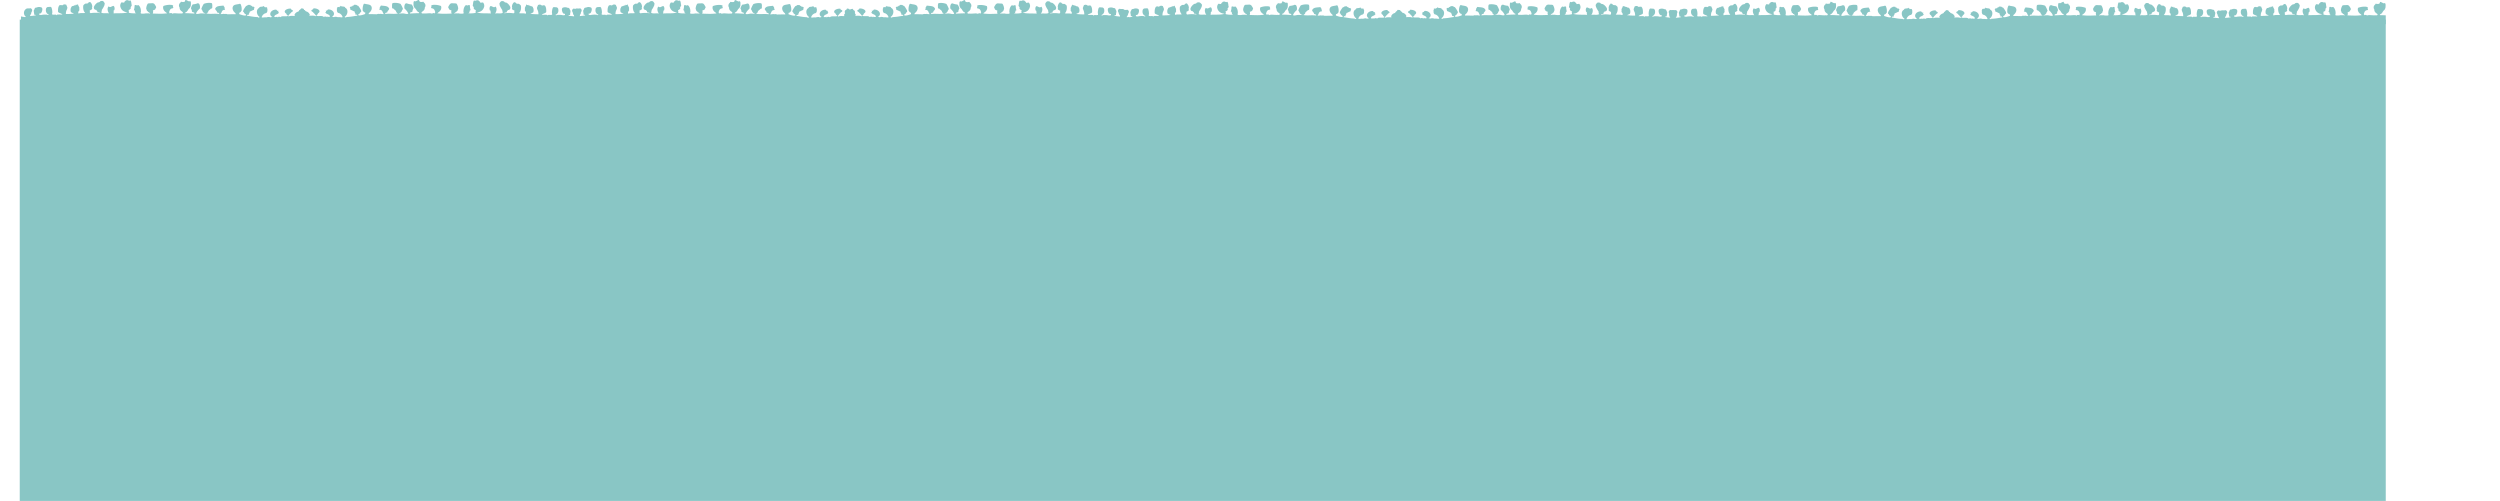 <svg xmlns="http://www.w3.org/2000/svg" xmlns:xlink="http://www.w3.org/1999/xlink" viewBox="0 0 2025.56 405.89"><defs><style>.cls-1{fill:none;}.cls-2{clip-path:url(#clip-path);}.cls-3{fill:#89c6c5;}</style><clipPath id="clip-path" transform="translate(0 -16.11)"><rect class="cls-1" x="16" width="1917" height="443"/></clipPath></defs><title>Asset 33</title><g id="Layer_2" data-name="Layer 2"><g id="Layer_1-2" data-name="Layer 1"><g class="cls-2"><path class="cls-3" d="M1578.5,29.31h.35a1,1,0,0,1,1.07-.52c.35-1.37.59-2.3-.53-3.09H1579c-.16-.42-.48-.72-.64-1.14a9.43,9.43,0,0,0-2.11.49l0,.56a15.66,15.66,0,0,0-1.81,1.33,4.23,4.23,0,0,0-2.9,2.14c-.07.33-.65.61,0,.84l0,.56h-.35c-1.76-.08-3.55-.19-4.55.4a.42.42,0,0,1-.32-.57,16.55,16.55,0,0,1,2.22-2.44c.25-.75,1.49-.64,1.48-1.62-.26-.79-1.69-.72-1.65-1.73-3.68-.21-6.82,2.28-3.69,4.06,0,.86.91,1.11,1.3,1.72-1,1.1-4.81-.35-6,1.19a2.68,2.68,0,0,0-1.72-.34v.28c-.35,0-.4-.24-.68-.3-.09.21,0,.55-.38.54-.07-.22,0-.55-.32-.57-.21.44-1.12.27-1.93.19,0-2.27,3.2-1.8,3.72-3.63-.77-.46-.63-.6-.27-1.4-1.75.39-1.06-1-2.39-.92-4.14.2-5.93,4.38-2.61,5.93-.81,0-1,.44-2.09.21-.15-.39-2.31-.1-2.79.18-1.6-.34-3,.41-3.82-.13a4.88,4.88,0,0,1,3-3.25c1.59,0,1.88-2.29,1.55-3,.82-.17-.82-1.34.09-1.67-.86-.06-1-.56-1.74-.06-.55,0-.24-.72-1-.59-.07-.22,0-.55-.32-.57-.6,1-3.44.11-3.56,1.55-3,1.38-2,6.06.32,7.27v.28c-.38.37-2.08.76-1,0-4.61-.2-4.94-.55-9.34-1.15,0-.28.3-.32.38-.54.09-.41.85-.23,1.4-.23-.66-1,.67-1.1.48-2.49.21,0,.41,0,.36-.27h.35a24.56,24.56,0,0,1,2.85-1.3l.06-1.11c.87-.72-.19-1.64-1.66-1.45.28-.74-.69-.56-1-.87a.41.41,0,0,1-.32-.57c-1.42.23-1.59-.24-2.46.47a2.09,2.09,0,0,1-1,.41,19.11,19.11,0,0,0-2.35,3.65h0l0,.56c-.44.86.51.7.64,1.14.1.91,1.11,1.15,1.65,1.73.42,1.75-5-.19-5.54-.47l.06-1.11a2.14,2.14,0,0,0,1.81-1.33l.22.06a9.27,9.27,0,0,0-.8-5.78c-.57,0-1-.2-1.21.08-1.71.36-3.76.41-4.6,1.52-1.4,1.82-.27,4.51,1.78,5.92-.16.48.48.73,0,.84-3.24-.07-4.43.06-6.61.05-1.15-.64-1.83,0-3.11-.39a7.11,7.11,0,0,1-2.45.2c1.32-1.36.62-3.3,3.66-3.5.18-.67-.6-.63-.27-1.4h0a7.65,7.65,0,0,1-.23-.81,3.13,3.13,0,0,1-.76-1.18c-3.25.44-5.62.08-6.75,2.56.18,1.29,1.57,1.7,1.58,3.12a2.29,2.29,0,0,1,1.37.33c0,.17,0,.33.33.29l0,.56c-4.2-.54-6,.19-10.08-.34-1.17-.34,1-.06.39-.82.35,0,.42-.21.71-.25,0-1.68,1.59-1.92,2.24-3h.35c1.22-.1.61-1.8.84-2.76-.26-1,.11-.91-.61-1.7a11.84,11.84,0,0,0-6.29.62.46.46,0,0,1-.16.2,18.3,18.3,0,0,0-1.85,3.91,19.06,19.06,0,0,1,1,1.72c.07.22,0,.55.32.57.06.4.55.49.65.86h.35c0,.46,1,.19,1,.59l-2.08-.07a8.05,8.05,0,0,0-2.79.18c-.8.15-2.13.48-2.78-.09a8.65,8.65,0,0,1,1.52-2.46,11,11,0,0,1,1.55-1.57,4.92,4.92,0,0,0-.62-4c-.62-.24-1.15-.45-1.68-.07a14.14,14.14,0,0,1-3.44.68,7.44,7.44,0,0,0-1.18,2.08,6.18,6.18,0,0,0-.31,1.11,5,5,0,0,1,.79,2.13c-.2,1.31,2.32.61,2,2-2.2,0-3.93-.26-7.3-.25-.39-1.12,1-.64,1.12-1.36,1-.71,1.21-2.1,2.3-2.73a5.24,5.24,0,0,0,1-2.14,14.06,14.06,0,0,0,0-3,2.54,2.54,0,0,0-.77-.68c-.49,1.22-2.92-1.38-3.79-.69.36.36-.42.8-.42,1.38H1482a4.59,4.59,0,0,1-2.39-.08,4.18,4.18,0,0,0-.61.26,2.43,2.43,0,0,0,.19.29,2.84,2.84,0,0,0-.91,4.16c-.1,1.95,1.28,2.8,2.59,3.72v.56c-.08.61-.91.57-1.77.5-2.94.21-5.26-.65-7,.32.37-1-1.81-.57-2.07-.35,0-.33.1-.79-.3-.85.42-1.48.79-3,2.61-3.26s-.17-1.57.81-2.2a4.16,4.16,0,0,0-2.4-.64,14.29,14.29,0,0,0-5.62.93c-.85,2.21.58,4.4,2.5,5.39v.28c.21,0,.41.05.33.29-4.42.51-5.87.33-11.49.17a3.17,3.17,0,0,0,.13-2.51c1-.42,2.22-.59,2.19-1.88h.32c0-.27.11-.54.16-.82a4.56,4.56,0,0,0-.7-1.41c-.32-.45-.71-1.31-1.33-1.52-.39-.14-.53-.17-.78-.28-1,.07-2.07.14-3.16.15-.27.06-.53.14-.8.22a7.75,7.75,0,0,0-1.31,4s0,.08,0,.12c.11.33.28.64.38,1h.15c-.29.93.67.94,1,1.43v.28a2.19,2.19,0,0,1,1.66,1.45c-.95-.72-2.32-.2-3.3-.43a11.31,11.31,0,0,1-4.16.17l0,0a1.57,1.57,0,0,1,0-1.46c0-2-.35-3.93-2-5.39l-.08.09h-.35c-.35,0-.42.21-.71.25a2.8,2.8,0,0,0-1.65-.35,3.64,3.64,0,0,0-.37.38,10.53,10.53,0,0,1-.61,3.79c1.06-.07.67.93,1,1.43-.09.64.48.8,1,1a18.86,18.86,0,0,1-6-.32c.07-.76-.55-.58.06-1.11.11-.52-.36-.63-.29-1.13,1.08-.26,2.4-1.41,1.52-2.46.21,0,.41,0,.36-.27a1.43,1.43,0,0,0,.45-1.94c0-.93-.27-2.69-.83-3.07l-.25-.07-.15,0c.09.48-1,.17-2-.22a7.72,7.72,0,0,0-1.3.21c-.48.78-1.46.94-1.28,1.81-.79,0-1.55-.15-2.28-.22a5.28,5.28,0,0,0-.58.85,4.27,4.27,0,0,0-.43,2.33c.59,2.69,2.32,4.54,6,4.94-3,1-7.54.57-11.4.82a5.73,5.73,0,0,0,.26-2.15,2.23,2.23,0,0,1,.64-.41,9.68,9.68,0,0,0,.22-1.28v0c0-.61-.15-1.84-.93-2.19-1.67.26-2.37,1.69-3.92.42-1.44,1.47-.8,4.1.39,5.74-1.56-.69-4.86.42-6.48-.81.41,0,.4-.43.39-.82,0-.76.61-.54.06-1.11a17.32,17.32,0,0,0,2.3-4.11v-.28a3.22,3.22,0,0,0,.18-1,4.7,4.7,0,0,0-1.39-1.87,3.25,3.25,0,0,0-2.48.27c-.09.5-.82.73-1.83.85a7.36,7.36,0,0,0-3.11,3.58c-.2,1.24.2,2.41,2.14,2.45-.29.75.66.58.64,1.14V27c-.08,1,2.11.23,2,1.19a22.83,22.83,0,0,0-7.31,0c-1.53-.45-.28-1.37-.93-2.26.27-.05.69,0,.71-.25.69-.31,1.95-.89,1.13-1.64.42,0,.23-.3,0-.56a3.38,3.38,0,0,0,.29-.42V23a5.18,5.18,0,0,0-1.08-3.2l-.4,0a.8.8,0,0,0,.21-.27l-.3-.3c-.59-.07-1.76.29-1.67.79a2.59,2.59,0,0,1-2,.39,4.28,4.28,0,0,0-2,1.54c-.45,2.55.27,4.94,1.49,6.07-1.33.39-3.67-.1-4.89.39h-.69l0-.56c-.24-1.38,1.22-1.27.84-2.76l0-.56a.4.4,0,0,1,.1-.45,5,5,0,0,0-.51-1.31,6.12,6.12,0,0,1-.42-.84l-.08.06v-.28a2,2,0,0,1-.07-.38c-.08-.15-.24-.24-.58-.2-.46.57.24.41-1.4.23l0,.56c-1.45-.31-1.42.68-2.68.54a2.3,2.3,0,0,0-.9.94,2.06,2.06,0,0,0,0,.35h-.18a5,5,0,0,0-.07,3.59,14.74,14.74,0,0,0,2.43,1.23,50.67,50.67,0,0,1-6.63.33,8.68,8.68,0,0,1,.51-3.05h.06a7.93,7.93,0,0,0,.67-2.07,16.58,16.58,0,0,0-.83-2.14h0a1,1,0,0,0,0-.12v0c0-.1-.1-.18-.31-.15a2.36,2.36,0,0,0-2.81.46c-1.12.13-1-.56-1.74-.06l-.57-.09c-1.35,1.35-1.33,3.58-1.28,5.37.58,1.21,2.87,1.16,3.54,2.3l-2.43-.08c-1.68.09-1.69-.12-2.47.75.27-1.09-1.89-.39-2.75-.65a1.57,1.57,0,0,0-.63,0c0-.59-.11-1.19.12-1.42a11.25,11.25,0,0,0-.69-4.37.25.25,0,0,1-.17-.11,1,1,0,0,0-.48-.38c-.85,0-1.72.11-2.61.17a3,3,0,0,0-1,.88c-.66,2.12-.21,4.34,2.23,5.28a1.65,1.65,0,0,0-.28.13c-.5.09-.6.31-1,0a.8.8,0,0,0,0-.11l-.54-.05a17.76,17.76,0,0,0-4,.19c-.29.26-1.22,0-1.72,0s-.28-.68-.29-1.13c1,.24,1.08-.24,1.54-.44a5.51,5.51,0,0,0,.94-3.32.19.19,0,0,1-.09-.17,1.21,1.21,0,0,0-.44-.86,4.77,4.77,0,0,0-4.13,0c-1.32-.08-1.58.75-1.82,1.61-1.12,1.11.14,2.74-.22,4.18.8-.05,1.3.11,1.36.6h-.35c-1.33.22-2.76.35-4.17.5,0-.28,0-.76,0-.83a1.19,1.19,0,0,0,.29-.12.19.19,0,0,1,0-.19,3.74,3.74,0,0,0,.79-1.93.21.21,0,0,1,.16-.2,3.57,3.57,0,0,0,.45-1.58,2.47,2.47,0,0,0-.95-1.3.2.2,0,0,1-.16-.09l-.19-.08c-1.21.36-1.9.06-3,.24a3.92,3.92,0,0,0-.7,6.81c-.29.06-.58.11-.87.14a20.54,20.54,0,0,1-3.26-.53V35c4.07-.45,9.46-1.37,12.11-1.09h.35a80.84,80.84,0,0,0,11.39,1.78,8,8,0,0,0,4.17.14h.69a68.45,68.45,0,0,0,10.44.08l.69,0c8-.11,13.29-.25,21.22.16v.28c1.21-.44,2,.28,3.82.13,2.84.43,3.93-.49,5.92-.08.84-.14,2.5.43,2.79-.18l1.74.06,2.08.07c.09-.21,0-.55.38-.55,0,.17,0,.33.33.29a17.9,17.9,0,0,0,4.18-.14c2.48.33,3.71.07,6.6.22,2.17-.24,5,.12,7-.32h.35c-.27.44,1.61.51,1.39,0l.69,0a9.48,9.48,0,0,1,2.78.1h.35l2.08.07c.27-.05.69,0,.71-.25a8.18,8.18,0,0,0,4.17.14h.35c2.81.25,5.33-.45,8.37-.27v-.28h.35c2.8-.22,11.54.7,14.3-.63.05.1-.38.54-.38.54,3,.71,6.89.15,9.74.05,5.33-.18,10.65-.16,16.37-.28h.35c7.34.47,11-.17,18,.43-.07.5.31.66,1,.59h.35v.28c1.35-.12,5-1.2,4.26-.06,5.59.81,8.17,1.67,13.19.73,3.4.3,9.58.31,13.26-.67-.17,0,5.14-.61,5.55-.61,9.28-.13,10.42-.38,17.18-.69V30.86a20.49,20.49,0,0,1-1.84-1.27Z" transform="translate(0 -16.11)"/><path class="cls-3" d="M1576.57,29.11h-.35a1,1,0,0,0-1.07-.52c-.34-1.37-.59-2.3.54-3.09h.35c.16-.42.48-.72.64-1.14a9.34,9.34,0,0,1,2.11.49l0,.56a15.55,15.55,0,0,1,1.81,1.34,4.22,4.22,0,0,1,2.89,2.14c.07.33.65.61,0,.84l0,.56h.35c1.76-.08,3.55-.18,4.54.41a.41.41,0,0,0,.32-.57,16.45,16.45,0,0,0-2.21-2.44c-.25-.75-1.49-.65-1.47-1.63.27-.79,1.69-.71,1.65-1.73,3.68-.2,6.81,2.29,3.68,4.07,0,.86-.91,1.11-1.3,1.71,1,1.1,4.81-.34,6,1.21a2.69,2.69,0,0,1,1.72-.33v.28c.35,0,.4-.24.68-.3.09.21,0,.55.37.55.07-.22,0-.55.32-.57.21.44,1.12.28,1.93.2,0-2.27-3.19-1.8-3.71-3.64.77-.46.63-.6.28-1.4,1.75.4,1.06-1,2.39-.91,4.14.21,5.91,4.4,2.6,5.93.81,0,1,.45,2.09.21.15-.39,2.31-.09,2.79.19,1.6-.34,3,.42,3.82-.12a4.88,4.88,0,0,0-2.95-3.26c-1.59,0-1.88-2.29-1.54-3-.82-.17.82-1.34-.08-1.67.86-.06,1-.56,1.74-.06.55,0,.24-.72,1-.59.07-.22,0-.55.32-.57.6,1,3.44.11,3.56,1.56,3,1.39,2,6.07-.33,7.27v.28c.38.37,2.08.76,1,0,4.61-.2,4.95-.54,9.34-1.13,0-.28-.3-.32-.38-.55-.09-.41-.85-.23-1.4-.23.67-1-.67-1.11-.47-2.5-.21,0-.41,0-.36-.27h-.35a24.76,24.76,0,0,0-2.85-1.3l-.06-1.11c-.87-.72.2-1.64,1.67-1.45-.28-.74.69-.56,1-.87a.41.41,0,0,0,.32-.57c1.42.24,1.59-.24,2.46.48a2.1,2.1,0,0,0,1,.41,19,19,0,0,1,2.34,3.65h0l0,.56c.44.86-.51.69-.64,1.14-.11.91-1.11,1.14-1.65,1.73-.42,1.74,5-.18,5.54-.46l-.06-1.11a2.14,2.14,0,0,1-1.81-1.34l-.22.06a9.29,9.29,0,0,1,.82-5.78c.57,0,1-.2,1.21.08,1.7.36,3.76.41,4.6,1.53,1.4,1.83.26,4.51-1.79,5.92.16.48-.48.73,0,.84,3.24-.07,4.43.07,6.62.07,1.15-.63,1.83,0,3.11-.38a7.07,7.07,0,0,0,2.44.2c-1.32-1.37-.61-3.31-3.65-3.51-.18-.67.6-.63.28-1.4h0a7.8,7.8,0,0,0,.23-.81,3.15,3.15,0,0,0,.76-1.18c3.24.45,5.62.1,6.74,2.58-.19,1.29-1.57,1.7-1.58,3.12a2.29,2.29,0,0,0-1.38.32c0,.17,0,.33-.33.29l0,.56c4.2-.53,6,.2,10.07-.32,1.17-.34-1-.06-.39-.83-.35,0-.42-.21-.71-.26,0-1.68-1.58-1.92-2.24-3h-.35c-1.22-.1-.6-1.8-.84-2.76.26-1-.11-.91.61-1.69a11.83,11.83,0,0,1,6.29.64.46.46,0,0,0,.16.2,18.36,18.36,0,0,1,1.84,3.91,18.89,18.89,0,0,0-1,1.72c-.07.22,0,.55-.32.57-.06.4-.55.49-.65.86h-.35c0,.46-1,.19-1,.59l2.08-.07a8,8,0,0,1,2.79.19c.81.15,2.13.49,2.78-.09a8.64,8.64,0,0,0-1.51-2.46,11,11,0,0,0-1.54-1.57,4.92,4.92,0,0,1,.63-4c.62-.24,1.15-.44,1.68-.06a14.08,14.08,0,0,0,3.43.69,7.44,7.44,0,0,1,1.18,2.08,6.14,6.14,0,0,1,.31,1.11,5,5,0,0,0-.8,2.13c.2,1.31-2.32.6-2,2,2.2,0,3.93-.25,7.29-.23.39-1.11-1-.64-1.11-1.36-1-.71-1.2-2.1-2.3-2.73a5.25,5.25,0,0,1-1-2.14,14,14,0,0,1,.05-3,2.53,2.53,0,0,1,.77-.68c.49,1.22,2.92-1.37,3.79-.68-.36.36.42.8.42,1.38h.35a4.61,4.61,0,0,0,2.39-.07,4,4,0,0,1,.6.26,2.39,2.39,0,0,1-.19.29,2.84,2.84,0,0,1,.9,4.16c.1,1.95-1.29,2.8-2.6,3.71V28c.08.61.91.57,1.77.5,2.94.22,5.26-.64,7,.34-.37-1,1.81-.57,2.07-.35,0-.33-.1-.79.3-.85-.42-1.48-.78-3-2.6-3.27s.17-1.56-.81-2.21a4.15,4.15,0,0,1,2.4-.63,14.26,14.26,0,0,1,5.61.94c.85,2.21-.58,4.4-2.51,5.38v.28c-.21,0-.41.05-.33.29,4.42.52,5.87.34,11.49.19a3.17,3.17,0,0,1-.13-2.51c-1-.42-2.22-.59-2.18-1.88H1696c0-.27-.11-.54-.16-.81a4.59,4.59,0,0,1,.7-1.41c.32-.45.72-1.31,1.33-1.52.39-.13.53-.17.78-.28,1,.07,2.07.14,3.16.15.27.06.53.15.8.22a7.76,7.76,0,0,1,1.3,4s0,.08,0,.12c-.11.33-.28.64-.38,1h-.15c.29.93-.67.94-1,1.43v.28a2.19,2.19,0,0,0-1.67,1.45c1-.72,2.32-.2,3.31-.43a11.33,11.33,0,0,0,4.15.18l0,0a1.57,1.57,0,0,0,0-1.46c.05-2,.36-3.93,2-5.39l.08.09h.35c.35,0,.42.21.71.26a2.79,2.79,0,0,1,1.66-.35,3.42,3.42,0,0,1,.37.38,10.59,10.59,0,0,0,.6,3.79c-1.06-.07-.67.93-1,1.43.08.64-.48.8-1,1a18.86,18.86,0,0,0,6-.3c-.07-.76.55-.58-.06-1.11-.11-.52.36-.63.29-1.13-1.08-.26-2.4-1.41-1.52-2.46-.21,0-.41,0-.36-.27a1.43,1.43,0,0,1-.45-1.94c0-.93.27-2.69.84-3.07l.25-.07.15,0c-.09.48,1,.18,2-.21a7.71,7.71,0,0,1,1.3.21c.48.79,1.45.94,1.28,1.81.79,0,1.55-.15,2.28-.21a5.46,5.46,0,0,1,.58.85,4.28,4.28,0,0,1,.42,2.33c-.6,2.68-2.33,4.53-6,4.93,3,1,7.54.58,11.4.84a5.72,5.72,0,0,1-.25-2.15,2.19,2.19,0,0,0-.64-.42,10,10,0,0,1-.22-1.29h0c0-.62.15-1.85.94-2.19,1.67.27,2.36,1.69,3.92.43,1.43,1.47.8,4.1-.4,5.74,1.56-.69,4.86.43,6.48-.8-.41,0-.4-.43-.39-.82,0-.76-.61-.54-.06-1.11a17.28,17.28,0,0,1-2.29-4.11v-.28a3.21,3.21,0,0,1-.18-1,4.7,4.7,0,0,1,1.4-1.87,3.25,3.25,0,0,1,2.48.27c.09.5.82.74,1.83.86a7.37,7.37,0,0,1,3.1,3.58c.19,1.24-.21,2.41-2.15,2.45.29.75-.66.58-.64,1.14v.28c.08,1-2.11.23-2,1.18a22.83,22.83,0,0,1,7.31,0c1.53-.45.28-1.37.93-2.26-.27-.05-.68,0-.71-.26-.69-.31-1.94-.89-1.12-1.64-.42,0-.23-.3,0-.56a3.3,3.3,0,0,1-.28-.42v-.09a5.18,5.18,0,0,1,1.09-3.2l.4,0a.79.79,0,0,1-.21-.27l.3-.3c.59-.06,1.76.29,1.67.79a2.58,2.58,0,0,0,2,.4,4.27,4.27,0,0,1,2,1.55c.44,2.55-.28,4.93-1.5,6.07,1.33.4,3.67-.09,4.89.4h.69l0-.56c.24-1.37-1.21-1.27-.83-2.76l0-.56a.4.4,0,0,0-.1-.45,5,5,0,0,1,.51-1.31,6.33,6.33,0,0,0,.42-.84l.08.06v-.28a2,2,0,0,0,.07-.38c.08-.15.23-.24.58-.2.46.57-.24.41,1.41.23l0,.56c1.46-.3,1.42.69,2.68.55a2.31,2.31,0,0,1,.9.94,2,2,0,0,1,0,.35h.18a5.05,5.05,0,0,1,.06,3.59,14.86,14.86,0,0,1-2.43,1.22,50.85,50.85,0,0,0,6.63.35,8.63,8.63,0,0,0-.5-3.05h-.06a7.85,7.85,0,0,1-.67-2.07,16.58,16.58,0,0,1,.84-2.14h0a1,1,0,0,1,0-.12v0c0-.1.1-.18.31-.15a2.35,2.35,0,0,1,2.81.47c1.12.13,1-.56,1.74-.06l.57-.09c1.34,1.36,1.32,3.59,1.27,5.38-.59,1.21-2.87,1.15-3.54,2.3l2.43-.08c1.68.09,1.69-.12,2.47.76-.27-1.09,1.89-.39,2.75-.65a1.59,1.59,0,0,1,.63,0c0-.59.12-1.19-.11-1.42a11.24,11.24,0,0,1,.7-4.37.26.26,0,0,0,.17-.11,1,1,0,0,1,.48-.37c.85,0,1.72.12,2.61.18a3,3,0,0,1,1,.88c.65,2.12.2,4.34-2.24,5.27a1.52,1.52,0,0,1,.28.13c.5.09.6.32,1,0a.78.78,0,0,1,0-.11l.54-.05a17.75,17.75,0,0,1,4,.19c.29.26,1.22,0,1.72,0s.29-.68.29-1.13c-1,.24-1.08-.24-1.54-.44a5.52,5.52,0,0,1-.93-3.32.19.19,0,0,0,.09-.17,1.21,1.21,0,0,1,.44-.86,4.77,4.77,0,0,1,4.13,0c1.32-.08,1.58.76,1.82,1.62,1.12,1.11-.15,2.74.21,4.18-.79-.05-1.3.11-1.36.6h.35c1.33.22,2.76.36,4.17.51,0-.28,0-.76,0-.83a1.15,1.15,0,0,1-.29-.12.19.19,0,0,0,0-.19,3.75,3.75,0,0,1-.78-1.93.21.21,0,0,0-.16-.2,3.58,3.58,0,0,1-.45-1.58,2.47,2.47,0,0,1,.95-1.3.2.2,0,0,0,.16-.09l.19-.08c1.2.36,1.9.06,3,.25a3.92,3.92,0,0,1,.68,6.81c.29.06.58.11.87.15a20.52,20.52,0,0,0,3.27-.52v4.17c-4.07-.45-9.45-1.39-12.1-1.12h-.35A80.68,80.68,0,0,1,1781.51,36a8,8,0,0,1-4.17.13h-.69a68.45,68.45,0,0,1-10.44.05l-.69,0c-8-.13-13.29-.28-21.22.12v.28c-1.21-.44-2,.28-3.82.12-2.84.43-3.93-.5-5.92-.09-.84-.14-2.5.43-2.79-.19l-1.74.05-2.08.07c-.09-.21,0-.55-.38-.55,0,.17,0,.33-.33.29a18,18,0,0,1-4.18-.15c-2.48.32-3.71.06-6.6.21-2.17-.24-5,.11-7-.34h-.35c.27.44-1.62.5-1.39,0l-.7,0a9.47,9.47,0,0,0-2.78.09h-.35l-2.08.07c-.27-.05-.69,0-.71-.26a8.19,8.19,0,0,1-4.17.13h-.35c-2.82.24-5.33-.47-8.36-.29l0-.28h-.35c-2.8-.22-11.55.67-14.3-.66-.05.1.38.55.38.55-3,.71-6.89.13-9.74,0-5.33-.19-10.65-.19-16.37-.32h-.35c-7.34.45-11-.19-18,.39.07.5-.31.66-1,.59h-.35v.28c-1.35-.13-5-1.21-4.26-.06-5.59.8-8.17,1.65-13.19.7-3.4.29-9.58.29-13.26-.69.17,0-5.14-.62-5.55-.62-9.28-.15-10.42-.41-17.18-.73V30.66a20.06,20.06,0,0,0,1.84-1.26Z" transform="translate(0 -16.11)"/><path class="cls-3" d="M2023.73,29.41h.35a1,1,0,0,1,1.07-.52c.35-1.37.59-2.3-.53-3.09h-.35c-.16-.42-.48-.72-.64-1.14a9.31,9.31,0,0,0-2.11.49l0,.56a15.69,15.69,0,0,0-1.81,1.33,4.23,4.23,0,0,0-2.9,2.13c-.07.33-.65.61,0,.84l0,.56h-.35c-1.76-.08-3.55-.19-4.55.4a.42.42,0,0,1-.32-.57,16.44,16.44,0,0,1,2.22-2.44c.25-.75,1.49-.64,1.48-1.62-.26-.79-1.69-.72-1.65-1.73-3.68-.21-6.82,2.28-3.69,4.06,0,.86.91,1.12,1.3,1.72-1,1.1-4.81-.35-6,1.19a2.68,2.68,0,0,0-1.72-.34v.28c-.35,0-.4-.24-.68-.3-.09.21,0,.55-.38.54-.07-.22,0-.55-.32-.57-.21.44-1.12.27-1.93.19,0-2.27,3.2-1.8,3.72-3.63-.77-.46-.63-.6-.27-1.4-1.75.39-1.06-1-2.39-.92-4.14.2-5.93,4.38-2.61,5.93-.81,0-1,.44-2.09.21-.15-.39-2.31-.1-2.79.18-1.6-.34-3,.41-3.82-.13a4.88,4.88,0,0,1,3-3.25c1.59,0,1.88-2.29,1.55-3,.82-.17-.82-1.34.09-1.67-.86-.06-1-.56-1.74-.06-.55,0-.24-.72-1-.59-.07-.22,0-.55-.32-.57-.6,1-3.44.11-3.56,1.55-3,1.38-2,6.06.32,7.27v.28c-.38.37-2.08.76-1,0-4.61-.2-4.94-.55-9.34-1.15,0-.28.3-.32.38-.54.09-.41.85-.23,1.4-.23-.66-1,.67-1.11.48-2.49.21,0,.41,0,.36-.27h.35a24.76,24.76,0,0,1,2.85-1.3l.06-1.11c.87-.72-.19-1.64-1.66-1.45.28-.74-.69-.56-1-.87a.41.41,0,0,1-.32-.57c-1.42.23-1.59-.24-2.46.47a2.1,2.1,0,0,1-1,.41,19.13,19.13,0,0,0-2.35,3.65h0l0,.56c-.44.86.51.69.64,1.14.1.91,1.11,1.15,1.65,1.73.42,1.75-5-.19-5.54-.47l.06-1.11a2.14,2.14,0,0,0,1.81-1.33l.22.06a9.28,9.28,0,0,0-.8-5.78c-.57,0-1-.2-1.21.08-1.71.36-3.76.41-4.6,1.52-1.4,1.82-.27,4.51,1.78,5.92-.16.48.48.73,0,.84-3.24-.07-4.43.06-6.61.05-1.15-.64-1.83,0-3.11-.38a7.11,7.11,0,0,1-2.45.2c1.32-1.36.62-3.3,3.66-3.5.18-.67-.6-.63-.27-1.4h0a7.73,7.73,0,0,1-.23-.81,3.13,3.13,0,0,1-.76-1.18c-3.25.44-5.62.08-6.75,2.56.18,1.29,1.57,1.7,1.58,3.12a2.31,2.31,0,0,1,1.37.33c0,.17,0,.33.33.29l0,.56c-4.2-.54-6,.18-10.08-.34-1.17-.34,1-.06.39-.83.35,0,.42-.21.71-.25,0-1.68,1.59-1.92,2.24-3h.35c1.22-.1.61-1.8.84-2.76-.26-1,.11-.91-.61-1.7a11.84,11.84,0,0,0-6.29.62.45.45,0,0,1-.16.2,18.34,18.34,0,0,0-1.85,3.91,18.91,18.91,0,0,1,1,1.72c.07.22,0,.55.32.57.06.4.55.49.65.86h.35c0,.46,1,.19,1,.59l-2.08-.07a8,8,0,0,0-2.79.18c-.8.15-2.13.48-2.78-.09a8.64,8.64,0,0,1,1.52-2.46,11,11,0,0,1,1.55-1.57,4.92,4.92,0,0,0-.62-4c-.62-.25-1.15-.45-1.68-.07a14.14,14.14,0,0,1-3.44.69,7.43,7.43,0,0,0-1.18,2.08,6.12,6.12,0,0,0-.31,1.11,5,5,0,0,1,.79,2.13c-.2,1.31,2.32.61,2,2-2.2,0-3.93-.26-7.3-.25-.39-1.12,1-.64,1.12-1.36,1-.71,1.21-2.1,2.3-2.72a5.25,5.25,0,0,0,1-2.14,14.06,14.06,0,0,0,0-3,2.54,2.54,0,0,0-.77-.68c-.49,1.22-2.92-1.38-3.79-.69.36.36-.42.8-.42,1.38h-.35a4.59,4.59,0,0,1-2.39-.08,4.31,4.31,0,0,0-.61.26,2.36,2.36,0,0,0,.19.29,2.84,2.84,0,0,0-.91,4.15c-.1,1.95,1.28,2.8,2.59,3.72V28c-.08.61-.91.57-1.77.5-2.94.21-5.26-.65-7,.32.37-1-1.81-.57-2.07-.35,0-.33.1-.79-.3-.85.42-1.48.79-3,2.61-3.26s-.17-1.57.81-2.2a4.16,4.16,0,0,0-2.4-.64,14.29,14.29,0,0,0-5.62.93c-.85,2.21.58,4.4,2.5,5.39v.28c.21,0,.41.06.33.29-4.42.51-5.87.33-11.49.17a3.17,3.17,0,0,0,.13-2.51c1-.42,2.22-.59,2.19-1.88h.32c0-.27.11-.54.16-.82a4.56,4.56,0,0,0-.7-1.41c-.32-.45-.71-1.31-1.33-1.52-.39-.14-.53-.17-.78-.28-1,.07-2.07.14-3.16.15-.27.06-.53.14-.8.22a7.75,7.75,0,0,0-1.31,4s0,.08,0,.12c.11.33.28.64.38,1h.15c-.29.93.67.94,1,1.43v.28a2.19,2.19,0,0,1,1.66,1.45c-.95-.72-2.32-.2-3.3-.43a11.34,11.34,0,0,1-4.16.17l0,0a1.57,1.57,0,0,1,0-1.46c0-2-.35-3.93-2-5.39l-.08.09h-.35c-.35,0-.42.21-.71.25a2.8,2.8,0,0,0-1.65-.35,3.64,3.64,0,0,0-.37.38,10.52,10.52,0,0,1-.61,3.79c1.06-.07.67.93,1,1.43-.09.64.48.81,1,1a18.86,18.86,0,0,1-6-.32c.07-.76-.55-.58.06-1.11.11-.52-.36-.63-.29-1.13,1.08-.26,2.4-1.41,1.52-2.46.21,0,.41,0,.36-.27a1.43,1.43,0,0,0,.45-1.94c0-.93-.27-2.69-.83-3.07l-.25-.07-.15,0c.09.47-1,.17-2-.22a8,8,0,0,0-1.3.21c-.48.79-1.46.94-1.28,1.81-.79,0-1.55-.15-2.28-.22a5.23,5.23,0,0,0-.58.85,4.27,4.27,0,0,0-.43,2.33c.59,2.69,2.32,4.54,6,4.94-3,1-7.54.57-11.4.82a5.73,5.73,0,0,0,.26-2.15,2.23,2.23,0,0,1,.64-.41,9.68,9.68,0,0,0,.22-1.28v0c0-.61-.15-1.84-.93-2.19-1.67.26-2.37,1.68-3.92.42-1.44,1.47-.8,4.1.39,5.74-1.56-.69-4.86.42-6.48-.81.41,0,.4-.43.39-.82,0-.76.61-.54.06-1.11a17.33,17.33,0,0,0,2.3-4.11v-.28a3.22,3.22,0,0,0,.18-1,4.7,4.7,0,0,0-1.39-1.87,3.25,3.25,0,0,0-2.48.27c-.09.5-.82.73-1.83.85a7.35,7.35,0,0,0-3.11,3.58c-.2,1.24.2,2.41,2.14,2.45-.29.75.66.58.64,1.14v.28c-.08,1,2.11.23,2,1.18a22.89,22.89,0,0,0-7.31,0c-1.53-.45-.28-1.37-.93-2.26.27-.05.69,0,.71-.25.69-.31,1.95-.89,1.13-1.64.42,0,.23-.3,0-.56a3.47,3.47,0,0,0,.29-.42v-.09a5.18,5.18,0,0,0-1.08-3.2l-.4,0a.8.8,0,0,0,.21-.27l-.3-.3c-.59-.07-1.76.29-1.67.79a2.59,2.59,0,0,1-2,.39,4.28,4.28,0,0,0-2,1.54c-.45,2.55.27,4.94,1.49,6.07-1.33.39-3.67-.1-4.89.39h-.69l0-.56c-.24-1.37,1.22-1.27.84-2.76l0-.56a.4.4,0,0,1,.1-.45,5,5,0,0,0-.51-1.31,6.14,6.14,0,0,1-.42-.84l-.08.06v-.28a2,2,0,0,1-.07-.38c-.08-.15-.24-.24-.58-.2-.46.57.24.41-1.4.23l0,.56c-1.45-.31-1.42.68-2.68.54a2.3,2.3,0,0,0-.9.94,2.06,2.06,0,0,0,0,.35h-.18a5,5,0,0,0-.07,3.59,14.74,14.74,0,0,0,2.43,1.23,50.67,50.67,0,0,1-6.63.33,8.67,8.67,0,0,1,.51-3.05h.06a7.94,7.94,0,0,0,.67-2.07,16.71,16.71,0,0,0-.83-2.14h0a1,1,0,0,0,0-.12v0c0-.1-.1-.18-.31-.15a2.36,2.36,0,0,0-2.81.46c-1.12.13-1-.56-1.74-.06l-.57-.09c-1.35,1.35-1.33,3.58-1.28,5.37.58,1.21,2.87,1.16,3.54,2.3l-2.43-.08c-1.68.09-1.69-.12-2.47.75.27-1.09-1.89-.39-2.75-.65a1.59,1.59,0,0,0-.63,0c0-.59-.11-1.18.12-1.42a11.25,11.25,0,0,0-.69-4.37.26.26,0,0,1-.17-.11,1,1,0,0,0-.48-.38c-.85,0-1.72.11-2.61.17a3,3,0,0,0-1,.88c-.66,2.12-.21,4.34,2.23,5.28a1.56,1.56,0,0,0-.28.13c-.5.09-.6.31-1,0a.78.78,0,0,0,0-.11l-.54-.05a17.83,17.83,0,0,0-4,.19c-.29.26-1.22,0-1.72,0s-.28-.68-.29-1.13c1,.24,1.08-.24,1.54-.44a5.51,5.51,0,0,0,.94-3.32.19.19,0,0,1-.09-.17,1.21,1.21,0,0,0-.44-.86,4.76,4.76,0,0,0-4.13,0c-1.32-.08-1.58.75-1.82,1.61-1.12,1.11.14,2.74-.22,4.18.8-.05,1.3.11,1.36.6h-.35c-1.33.22-2.76.35-4.17.5,0-.28,0-.76,0-.83a1.19,1.19,0,0,0,.29-.12.19.19,0,0,1,0-.19,3.75,3.75,0,0,0,.79-1.93.21.21,0,0,1,.16-.2,3.57,3.57,0,0,0,.45-1.58,2.47,2.47,0,0,0-.95-1.3.2.2,0,0,1-.16-.09l-.19-.08c-1.21.36-1.9.06-3,.24a3.92,3.92,0,0,0-.7,6.81c-.29.06-.58.11-.87.14a20.71,20.71,0,0,1-3.26-.53v4.17c4.07-.45,9.46-1.37,12.11-1.09h.35a80.84,80.84,0,0,0,11.39,1.78A8,8,0,0,0,1823,36h.69a68.59,68.59,0,0,0,10.44.08l.69,0c8-.11,13.29-.25,21.22.16v.28c1.21-.44,2,.28,3.82.13,2.84.43,3.93-.49,5.92-.08.84-.14,2.5.44,2.79-.18l1.74.06,2.08.07c.09-.21,0-.55.38-.55,0,.17,0,.33.33.29a18,18,0,0,0,4.18-.14c2.48.33,3.71.07,6.6.22,2.17-.24,5,.12,7-.32h.35c-.27.44,1.61.51,1.39,0l.69,0a9.48,9.48,0,0,1,2.78.1h.35l2.08.07c.27-.05.69,0,.71-.25a8.18,8.18,0,0,0,4.17.14h.35c2.81.25,5.33-.45,8.37-.27v-.28h.35c2.8-.22,11.54.7,14.3-.63.05.1-.38.55-.38.55,3,.71,6.89.15,9.74.05,5.33-.18,10.65-.16,16.37-.28h.35c7.34.47,11-.17,18,.43-.07.5.31.66,1,.59h.35v.28c1.35-.12,5-1.2,4.26-.06,5.59.81,8.17,1.67,13.19.73,3.4.3,9.58.31,13.26-.67-.17,0,5.14-.61,5.55-.61,9.28-.13,10.42-.38,17.18-.69V31a20,20,0,0,1-1.84-1.27Z" transform="translate(0 -16.11)"/><path class="cls-3" d="M245.76,27.86h.35a1,1,0,0,1,1.07-.52c.35-1.37.59-2.3-.53-3.09h-.35c-.16-.42-.48-.72-.64-1.14a9.43,9.43,0,0,0-2.11.49l0,.56a15.66,15.66,0,0,0-1.81,1.33,4.23,4.23,0,0,0-2.9,2.14c-.07.33-.65.61,0,.84l0,.56h-.35c-1.76-.08-3.55-.19-4.55.4a.42.42,0,0,1-.32-.57,16.55,16.55,0,0,1,2.22-2.44c.25-.75,1.49-.64,1.48-1.62-.26-.79-1.69-.72-1.65-1.73-3.68-.21-6.82,2.28-3.69,4.06,0,.86.91,1.11,1.3,1.72-1,1.1-4.81-.35-6,1.19a2.68,2.68,0,0,0-1.72-.34V30c-.35,0-.4-.24-.68-.3-.09.21,0,.55-.38.54-.07-.22,0-.55-.32-.57-.21.44-1.12.27-1.93.19,0-2.27,3.2-1.8,3.72-3.63-.77-.46-.63-.6-.27-1.4-1.75.39-1.06-1-2.39-.92-4.14.2-5.93,4.38-2.61,5.93-.81,0-1,.44-2.09.21-.15-.39-2.31-.1-2.79.18-1.6-.34-3,.41-3.82-.13a4.88,4.88,0,0,1,3-3.25c1.59,0,1.88-2.29,1.55-3,.82-.17-.82-1.34.09-1.67-.86-.06-1-.56-1.74-.06-.55,0-.24-.72-1-.59-.07-.22,0-.55-.32-.57-.6,1-3.44.11-3.56,1.55-3,1.38-2,6.06.32,7.27V30c-.38.37-2.08.76-1,0-4.61-.2-4.94-.55-9.34-1.15,0-.28.3-.32.38-.54.09-.41.85-.23,1.4-.23-.66-1,.67-1.1.48-2.49.21,0,.41,0,.36-.27h.35a24.56,24.56,0,0,1,2.85-1.3l.06-1.11c.87-.72-.19-1.64-1.66-1.45.28-.74-.69-.56-1-.87a.41.41,0,0,1-.32-.57c-1.42.23-1.59-.24-2.46.47a2.09,2.09,0,0,1-1,.41,19.11,19.11,0,0,0-2.35,3.65h0l0,.56c-.44.86.51.7.64,1.14.1.91,1.11,1.15,1.65,1.73.42,1.75-5-.19-5.54-.47l.06-1.11A2.14,2.14,0,0,0,195.45,25l.22.06a9.27,9.27,0,0,0-.8-5.78c-.57,0-1-.2-1.21.08-1.71.36-3.76.41-4.6,1.52-1.4,1.82-.27,4.51,1.78,5.92-.16.48.48.73,0,.84-3.24-.07-4.43.06-6.61.05-1.15-.64-1.83,0-3.11-.39a7.11,7.11,0,0,1-2.45.2c1.32-1.36.62-3.3,3.66-3.5.18-.67-.6-.63-.27-1.4h0a7.65,7.65,0,0,1-.23-.81,3.13,3.13,0,0,1-.76-1.18c-3.25.44-5.62.08-6.75,2.56.18,1.29,1.57,1.7,1.58,3.12a2.29,2.29,0,0,1,1.37.33c0,.17,0,.33.33.29l0,.56c-4.2-.54-6,.19-10.08-.34-1.17-.34,1-.06.39-.82.35,0,.42-.21.71-.25,0-1.68,1.59-1.92,2.24-3h.35c1.22-.1.61-1.8.84-2.76-.26-1,.11-.91-.61-1.7a11.84,11.84,0,0,0-6.29.62.46.46,0,0,1-.16.2,18.3,18.3,0,0,0-1.85,3.91,19.06,19.06,0,0,1,1,1.72c.07.22,0,.55.32.57.06.4.55.49.65.86h.35c0,.46,1,.19,1,.59L164.37,27a8.05,8.05,0,0,0-2.79.18c-.8.15-2.13.48-2.78-.09a8.65,8.65,0,0,1,1.52-2.46,11,11,0,0,1,1.55-1.57,4.92,4.92,0,0,0-.62-4c-.62-.24-1.15-.45-1.68-.07a14.14,14.14,0,0,1-3.44.68A7.44,7.44,0,0,0,155,21.83a6.18,6.18,0,0,0-.31,1.11,5,5,0,0,1,.79,2.13c-.2,1.31,2.32.61,2,2-2.2,0-3.93-.26-7.3-.25-.39-1.12,1-.64,1.12-1.36,1-.71,1.21-2.1,2.3-2.73a5.24,5.24,0,0,0,1-2.14,14.06,14.06,0,0,0,0-3,2.54,2.54,0,0,0-.77-.68c-.49,1.22-2.92-1.38-3.79-.69.36.36-.42.8-.42,1.38h-.35a4.59,4.59,0,0,1-2.39-.08,4.18,4.18,0,0,0-.61.26,2.43,2.43,0,0,0,.19.29,2.84,2.84,0,0,0-.91,4.16c-.1,1.95,1.28,2.8,2.59,3.72v.56c-.08.61-.91.57-1.77.5-2.94.21-5.26-.65-7,.32.37-1-1.81-.57-2.07-.35,0-.33.1-.79-.3-.85.42-1.48.79-3,2.61-3.26s-.17-1.57.81-2.2a4.16,4.16,0,0,0-2.4-.64,14.29,14.29,0,0,0-5.62.93c-.85,2.21.58,4.4,2.5,5.39v.28c.21,0,.41.05.33.29-4.42.51-5.87.33-11.49.17a3.17,3.17,0,0,0,.13-2.51c1-.42,2.22-.59,2.19-1.88h.32c0-.27.11-.54.16-.82a4.56,4.56,0,0,0-.7-1.41c-.32-.45-.71-1.31-1.33-1.52-.39-.14-.53-.17-.78-.28-1,.07-2.07.14-3.16.15-.27.06-.53.14-.8.22a7.75,7.75,0,0,0-1.31,4s0,.08,0,.12c.11.33.28.64.38,1h.15c-.29.93.67.94,1,1.43v.28a2.19,2.19,0,0,1,1.66,1.45c-.95-.72-2.32-.2-3.3-.43a11.31,11.31,0,0,1-4.16.17l0,0a1.57,1.57,0,0,1,0-1.46c0-2-.35-3.93-2-5.39l-.08.09h-.35c-.35,0-.42.21-.71.25a2.8,2.8,0,0,0-1.65-.35,3.64,3.64,0,0,0-.37.38,10.53,10.53,0,0,1-.61,3.79c1.06-.07.67.93,1,1.43-.09.64.48.8,1,1a18.86,18.86,0,0,1-6-.32c.07-.76-.55-.58.06-1.11.11-.52-.36-.63-.29-1.13,1.08-.26,2.4-1.41,1.52-2.46.21,0,.41,0,.36-.27a1.43,1.43,0,0,0,.45-1.94c0-.93-.27-2.69-.83-3.07l-.25-.07-.15,0c.09.48-1,.17-2-.22a7.72,7.72,0,0,0-1.3.21c-.48.78-1.46.94-1.28,1.81-.79,0-1.55-.15-2.28-.22a5.28,5.28,0,0,0-.58.85,4.27,4.27,0,0,0-.43,2.33c.59,2.69,2.32,4.54,6,4.94-3,1-7.54.57-11.4.82A5.73,5.73,0,0,0,92,24.75a2.23,2.23,0,0,1,.64-.41,9.68,9.68,0,0,0,.22-1.28v0c0-.61-.15-1.84-.93-2.19-1.67.26-2.37,1.69-3.92.42-1.44,1.47-.8,4.1.39,5.74-1.56-.69-4.86.42-6.48-.81.41,0,.4-.43.39-.82,0-.76.61-.54.06-1.11a17.32,17.32,0,0,0,2.3-4.11v-.28a3.22,3.22,0,0,0,.18-1A4.7,4.7,0,0,0,83.5,17a3.25,3.25,0,0,0-2.48.27c-.09.5-.82.73-1.83.85a7.36,7.36,0,0,0-3.11,3.58c-.2,1.24.2,2.41,2.14,2.45-.29.75.66.58.64,1.14v.28c-.08,1,2.11.23,2,1.19a22.83,22.83,0,0,0-7.31,0c-1.53-.45-.28-1.37-.93-2.26.27-.05.69,0,.71-.25.69-.31,1.95-.89,1.13-1.64.42,0,.23-.3,0-.56a3.38,3.38,0,0,0,.29-.42v-.09a5.18,5.18,0,0,0-1.08-3.2l-.4,0a.8.8,0,0,0,.21-.27l-.3-.3c-.59-.07-1.76.29-1.67.79a2.59,2.59,0,0,1-2,.39,4.28,4.28,0,0,0-2,1.54c-.45,2.55.27,4.94,1.49,6.07-1.33.39-3.67-.1-4.89.39h-.69l0-.56c-.24-1.38,1.22-1.27.84-2.76l0-.56a.4.4,0,0,1,.1-.45,5,5,0,0,0-.51-1.31,6.12,6.12,0,0,1-.42-.84l-.08.06v-.28a2,2,0,0,1-.07-.38c-.08-.15-.24-.24-.58-.2-.46.57.24.41-1.4.23l0,.56c-1.45-.31-1.42.68-2.68.54a2.3,2.3,0,0,0-.9.94,2.06,2.06,0,0,0,0,.35h-.18a5,5,0,0,0-.07,3.59A14.74,14.74,0,0,0,60,27.13a50.67,50.67,0,0,1-6.63.33,8.68,8.68,0,0,1,.51-3.05h.06a7.93,7.93,0,0,0,.67-2.07,16.58,16.58,0,0,0-.83-2.14h0a1,1,0,0,0,0-.12v0c0-.1-.1-.18-.31-.15a2.36,2.36,0,0,0-2.81.46c-1.12.13-1-.56-1.74-.06l-.57-.09C46.93,21.6,47,23.83,47,25.62c.58,1.21,2.87,1.16,3.54,2.3l-2.43-.08c-1.68.09-1.69-.12-2.47.75.27-1.09-1.89-.39-2.75-.65a1.57,1.57,0,0,0-.63,0c0-.59-.11-1.19.12-1.42a11.25,11.25,0,0,0-.69-4.37.25.25,0,0,1-.17-.11,1,1,0,0,0-.48-.38c-.85,0-1.72.11-2.61.17a3,3,0,0,0-1,.88c-.66,2.12-.21,4.34,2.23,5.28a1.65,1.65,0,0,0-.28.13c-.5.09-.6.31-1,0a.8.8,0,0,0,0-.11l-.54-.05a17.76,17.76,0,0,0-4,.19c-.29.26-1.22,0-1.72,0s-.28-.68-.29-1.13c1,.24,1.08-.24,1.54-.44a5.51,5.51,0,0,0,.94-3.32.19.19,0,0,1-.09-.17,1.21,1.21,0,0,0-.44-.86,4.77,4.77,0,0,0-4.13,0c-1.32-.08-1.58.75-1.82,1.61-1.12,1.11.14,2.74-.22,4.18.8-.05,1.3.11,1.36.6h-.35c-1.33.22-2.76.35-4.17.5,0-.28,0-.76,0-.83a1.19,1.19,0,0,0,.29-.12.19.19,0,0,1,0-.19A3.74,3.74,0,0,0,25.46,26a.21.21,0,0,1,.16-.2,3.57,3.57,0,0,0,.45-1.58,2.47,2.47,0,0,0-.95-1.3.2.2,0,0,1-.16-.09l-.19-.08c-1.21.36-1.9.06-3,.24a3.92,3.92,0,0,0-.7,6.81c-.29.06-.58.11-.87.14A20.54,20.54,0,0,1,17,29.41v4.17c4.07-.45,9.46-1.37,12.11-1.09h.35a80.84,80.84,0,0,0,11.39,1.78,8,8,0,0,0,4.17.14h.69a68.45,68.45,0,0,0,10.44.08l.69,0c8-.11,13.29-.25,21.22.16V35c1.21-.44,2,.28,3.82.13,2.84.43,3.93-.49,5.92-.08.84-.14,2.5.43,2.79-.18l1.74.06,2.08.07c.09-.21,0-.55.38-.55,0,.17,0,.33.33.29a17.9,17.9,0,0,0,4.18-.14c2.48.33,3.71.07,6.6.22,2.17-.24,5,.12,7-.32h.35c-.27.44,1.61.51,1.39,0l.69,0a9.48,9.48,0,0,1,2.78.1h.35l2.08.07c.27-.05.69,0,.71-.25a8.18,8.18,0,0,0,4.17.14h.35c2.81.25,5.33-.45,8.37-.27v-.28h.35c2.8-.22,11.54.7,14.3-.63.05.1-.38.54-.38.54,3,.71,6.89.15,9.74.05,5.33-.18,10.65-.16,16.37-.28h.35c7.34.47,11-.17,18,.43-.07.5.31.66,1,.59h.35v.28c1.35-.12,5-1.2,4.26-.06,5.59.81,8.17,1.67,13.19.73,3.4.3,9.58.31,13.26-.67-.17,0,5.14-.61,5.55-.61,9.28-.13,10.42-.38,17.18-.69V29.4a20.49,20.49,0,0,1-1.84-1.27Z" transform="translate(0 -16.11)"/><path class="cls-3" d="M243.83,27.66h-.35a1,1,0,0,0-1.07-.52c-.34-1.37-.59-2.3.54-3.09h.35c.16-.42.48-.72.64-1.14a9.34,9.34,0,0,1,2.11.49l0,.56a15.55,15.55,0,0,1,1.81,1.34,4.22,4.22,0,0,1,2.89,2.14c.07.33.65.61,0,.84l0,.56h.35c1.76-.08,3.55-.18,4.54.41a.41.41,0,0,0,.32-.57,16.45,16.45,0,0,0-2.21-2.44c-.25-.75-1.49-.65-1.47-1.63.27-.79,1.69-.71,1.65-1.73,3.68-.2,6.81,2.29,3.68,4.07,0,.86-.91,1.11-1.3,1.71,1,1.1,4.81-.34,6,1.21a2.69,2.69,0,0,1,1.72-.33v.28c.35,0,.4-.24.68-.3.09.21,0,.55.37.55.07-.22,0-.55.32-.57.21.44,1.12.28,1.93.2,0-2.27-3.19-1.8-3.71-3.64.77-.46.63-.6.28-1.4,1.75.4,1.06-1,2.39-.91,4.14.21,5.91,4.4,2.6,5.93.81,0,1,.45,2.09.21.15-.39,2.31-.09,2.79.19,1.6-.34,3,.42,3.82-.12a4.88,4.88,0,0,0-2.95-3.26c-1.59,0-1.88-2.29-1.54-3-.82-.17.82-1.34-.08-1.67.86-.06,1-.56,1.74-.06.55,0,.24-.72,1-.59.07-.22,0-.55.32-.57.6,1,3.44.11,3.56,1.56,3,1.39,2,6.07-.33,7.27v.28c.38.37,2.08.76,1,0,4.61-.2,4.95-.54,9.34-1.13,0-.28-.3-.32-.38-.55-.09-.41-.85-.23-1.4-.23.67-1-.67-1.11-.47-2.5-.21,0-.41,0-.36-.27h-.35a24.76,24.76,0,0,0-2.85-1.3l-.06-1.11c-.87-.72.2-1.64,1.67-1.45-.28-.74.69-.56,1-.87a.41.41,0,0,0,.32-.57c1.42.24,1.59-.24,2.46.48a2.1,2.1,0,0,0,1,.41,19,19,0,0,1,2.34,3.65h0l0,.56c.44.86-.51.69-.64,1.14-.11.91-1.11,1.14-1.65,1.73-.42,1.74,5-.18,5.54-.46L296,26.28a2.14,2.14,0,0,1-1.81-1.34l-.22.06a9.29,9.29,0,0,1,.82-5.78c.57,0,1-.2,1.21.08,1.7.36,3.76.41,4.6,1.53,1.4,1.83.26,4.51-1.79,5.92.16.48-.48.73,0,.84,3.24-.07,4.43.07,6.62.07,1.15-.63,1.83,0,3.11-.38a7.07,7.07,0,0,0,2.44.2c-1.32-1.37-.61-3.31-3.65-3.51-.18-.67.6-.63.28-1.4h0a7.8,7.8,0,0,0,.23-.81,3.15,3.15,0,0,0,.76-1.18c3.24.45,5.62.1,6.74,2.58-.19,1.29-1.57,1.7-1.58,3.12a2.29,2.29,0,0,0-1.38.32c0,.17,0,.33-.33.29l0,.56c4.2-.53,6,.2,10.07-.32,1.17-.34-1-.06-.39-.83-.35,0-.42-.21-.71-.26,0-1.68-1.58-1.92-2.24-3h-.35c-1.22-.1-.6-1.8-.84-2.76.26-1-.11-.91.61-1.69a11.83,11.83,0,0,1,6.29.64.46.46,0,0,0,.16.2,18.36,18.36,0,0,1,1.84,3.91,18.89,18.89,0,0,0-1,1.72c-.07.22,0,.55-.32.57-.06.4-.55.49-.65.86h-.35c0,.46-1,.19-1,.59l2.08-.07a8,8,0,0,1,2.79.19c.81.15,2.13.49,2.78-.09a8.64,8.64,0,0,0-1.51-2.46,11,11,0,0,0-1.54-1.57,4.92,4.92,0,0,1,.63-4c.62-.24,1.15-.44,1.68-.06a14.08,14.08,0,0,0,3.43.69,7.44,7.44,0,0,1,1.18,2.08,6.14,6.14,0,0,1,.31,1.11,5,5,0,0,0-.8,2.13c.2,1.31-2.32.6-2,2,2.2,0,3.93-.25,7.29-.23.39-1.11-1-.64-1.11-1.36-1-.71-1.2-2.1-2.3-2.73a5.25,5.25,0,0,1-1-2.14,14,14,0,0,1,.05-3,2.53,2.53,0,0,1,.77-.68c.49,1.22,2.92-1.37,3.79-.68-.36.36.42.8.42,1.38h.35a4.61,4.61,0,0,0,2.39-.07,4,4,0,0,1,.6.26,2.39,2.39,0,0,1-.19.29,2.84,2.84,0,0,1,.9,4.16c.1,1.95-1.29,2.8-2.6,3.71v.56c.08.61.91.57,1.77.5,2.94.22,5.26-.64,7,.34-.37-1,1.81-.57,2.07-.35,0-.33-.1-.79.3-.85-.42-1.48-.78-3-2.6-3.27s.17-1.56-.81-2.21a4.15,4.15,0,0,1,2.4-.63,14.26,14.26,0,0,1,5.61.94c.85,2.21-.58,4.4-2.51,5.38v.28c-.21,0-.41.05-.33.29,4.42.52,5.87.34,11.49.19a3.17,3.17,0,0,1-.13-2.51c-1-.42-2.22-.59-2.18-1.88h-.32c0-.27-.11-.54-.16-.81a4.59,4.59,0,0,1,.7-1.41c.32-.45.72-1.31,1.33-1.52.39-.13.53-.17.78-.28,1,.07,2.07.14,3.16.15.27.06.53.15.8.22a7.76,7.76,0,0,1,1.3,4s0,.08,0,.12c-.11.33-.28.64-.38,1h-.15c.29.93-.67.94-1,1.43v.28A2.19,2.19,0,0,0,368,27.34c1-.72,2.32-.2,3.31-.43a11.33,11.33,0,0,0,4.15.18l0,0a1.57,1.57,0,0,0,0-1.46c.05-2,.36-3.93,2-5.39l.08.09H378c.35,0,.42.21.71.26a2.79,2.79,0,0,1,1.66-.35,3.42,3.42,0,0,1,.37.38,10.59,10.59,0,0,0,.6,3.79c-1.06-.07-.67.93-1,1.43.08.64-.48.8-1,1a18.86,18.86,0,0,0,6-.3c-.07-.76.55-.58-.06-1.11-.11-.52.36-.63.29-1.13-1.08-.26-2.4-1.41-1.52-2.46-.21,0-.41,0-.36-.27a1.43,1.43,0,0,1-.45-1.94c0-.93.27-2.69.84-3.07l.25-.07.15,0c-.09.48,1,.18,2-.21a7.71,7.71,0,0,1,1.3.21c.48.79,1.45.94,1.28,1.81.79,0,1.55-.15,2.28-.21a5.46,5.46,0,0,1,.58.85,4.28,4.28,0,0,1,.42,2.33c-.6,2.68-2.33,4.53-6,4.93,3,1,7.54.58,11.4.84a5.72,5.72,0,0,1-.25-2.15,2.19,2.19,0,0,0-.64-.42,10,10,0,0,1-.22-1.29v0c0-.61.15-1.84.94-2.19,1.67.27,2.36,1.69,3.92.43,1.43,1.47.8,4.1-.4,5.74,1.56-.69,4.86.43,6.48-.8-.41,0-.4-.43-.39-.82,0-.76-.61-.54-.06-1.11a17.28,17.28,0,0,1-2.29-4.11V20a3.21,3.21,0,0,1-.18-1,4.7,4.7,0,0,1,1.4-1.87,3.25,3.25,0,0,1,2.48.27c.09.5.82.74,1.83.86a7.37,7.37,0,0,1,3.1,3.58c.19,1.24-.21,2.41-2.15,2.45.29.75-.66.58-.64,1.14v.28c.08,1-2.11.23-2,1.18a22.83,22.83,0,0,1,7.31,0c1.53-.45.28-1.37.93-2.26-.27-.05-.68,0-.71-.26-.69-.31-1.94-.89-1.12-1.64-.42,0-.23-.3,0-.56a3.3,3.3,0,0,1-.28-.42V21.7a5.18,5.18,0,0,1,1.09-3.2l.4,0a.79.79,0,0,1-.21-.27l.3-.3c.59-.06,1.76.29,1.67.79a2.58,2.58,0,0,0,2,.4,4.27,4.27,0,0,1,2,1.55c.44,2.55-.28,4.93-1.5,6.07,1.33.4,3.67-.09,4.89.4h.69l0-.56c.24-1.37-1.21-1.27-.83-2.76l0-.56a.4.4,0,0,0-.1-.45,5,5,0,0,1,.51-1.31,6.33,6.33,0,0,0,.42-.84l.08.06v-.28a2,2,0,0,0,.07-.38c.08-.15.23-.24.58-.2.46.57-.24.41,1.41.23l0,.56c1.46-.3,1.42.69,2.68.55a2.31,2.31,0,0,1,.9.94,2,2,0,0,1,0,.35H432a5.05,5.05,0,0,1,.06,3.59,14.86,14.86,0,0,1-2.43,1.22,50.85,50.85,0,0,0,6.63.35,8.63,8.63,0,0,0-.5-3.05h-.06a7.85,7.85,0,0,1-.67-2.07,16.58,16.58,0,0,1,.84-2.14h0a1,1,0,0,1,0-.12v0c0-.1.1-.18.31-.15a2.35,2.35,0,0,1,2.81.47c1.12.13,1-.56,1.74-.06l.57-.09c1.34,1.36,1.32,3.59,1.27,5.38-.59,1.21-2.87,1.15-3.54,2.3l2.43-.08c1.68.09,1.69-.12,2.47.76-.27-1.09,1.89-.39,2.75-.65a1.59,1.59,0,0,1,.63,0c0-.59.12-1.19-.11-1.42a11.24,11.24,0,0,1,.7-4.37.26.26,0,0,0,.17-.11,1,1,0,0,1,.48-.37c.85,0,1.72.12,2.61.18a3,3,0,0,1,1,.88c.65,2.12.2,4.34-2.24,5.27a1.51,1.51,0,0,1,.28.13c.5.09.6.32,1,0a.78.78,0,0,1,0-.11l.54-.05a17.75,17.75,0,0,1,4,.19c.29.26,1.22,0,1.72,0s.29-.68.29-1.13c-1,.24-1.08-.24-1.54-.44a5.52,5.52,0,0,1-.93-3.32.19.19,0,0,0,.09-.17,1.21,1.21,0,0,1,.44-.86,4.77,4.77,0,0,1,4.13,0c1.32-.08,1.58.76,1.82,1.62,1.12,1.11-.15,2.74.21,4.18-.79-.05-1.3.11-1.36.6H461c1.33.22,2.76.36,4.17.51,0-.28,0-.76,0-.83a1.15,1.15,0,0,1-.29-.12.19.19,0,0,0,0-.19,3.75,3.75,0,0,1-.78-1.93.21.21,0,0,0-.16-.2,3.58,3.58,0,0,1-.45-1.58,2.47,2.47,0,0,1,.95-1.3.2.2,0,0,0,.16-.09l.19-.08c1.2.36,1.9.06,3,.25a3.92,3.92,0,0,1,.68,6.81c.29.06.58.11.87.15a20.52,20.52,0,0,0,3.27-.52v4.17c-4.07-.45-9.45-1.39-12.1-1.12h-.35a80.68,80.68,0,0,1-11.39,1.76,8,8,0,0,1-4.17.13h-.69a68.45,68.45,0,0,1-10.44.05l-.69,0c-8-.13-13.29-.28-21.22.12v.28c-1.21-.44-2,.28-3.82.12-2.84.43-3.93-.5-5.92-.09-.84-.14-2.5.43-2.79-.19l-1.74.05-2.08.07c-.09-.21,0-.55-.38-.55,0,.17,0,.33-.33.29a18,18,0,0,1-4.18-.15c-2.48.32-3.71.06-6.6.21-2.17-.24-5,.11-7-.34h-.35c.27.44-1.62.5-1.39,0l-.7,0a9.47,9.47,0,0,0-2.78.09h-.35l-2.08.07c-.27-.05-.69,0-.71-.26a8.19,8.19,0,0,1-4.17.13h-.35c-2.82.24-5.33-.47-8.36-.29l0-.28h-.35c-2.8-.22-11.55.67-14.3-.66-.05.1.38.55.38.55-3,.71-6.89.13-9.74,0-5.33-.19-10.65-.19-16.37-.32h-.35c-7.34.45-11-.19-18,.39.07.5-.31.66-1,.59h-.35V35c-1.35-.13-5-1.21-4.26-.06-5.59.8-8.17,1.65-13.19.7-3.4.29-9.58.29-13.26-.69.17,0-5.14-.62-5.55-.62-9.28-.15-10.42-.41-17.18-.73V29.2a20.06,20.06,0,0,0,1.84-1.26Z" transform="translate(0 -16.11)"/><path class="cls-3" d="M691,28h.35a1,1,0,0,1,1.07-.52c.35-1.37.59-2.3-.53-3.09h-.35c-.16-.42-.48-.72-.64-1.14a9.31,9.31,0,0,0-2.11.49l0,.56a15.69,15.69,0,0,0-1.81,1.33,4.23,4.23,0,0,0-2.9,2.13c-.07.33-.65.61,0,.84l0,.56h-.35c-1.76-.08-3.55-.19-4.55.4a.42.42,0,0,1-.32-.57A16.44,16.44,0,0,1,681,26.49c.25-.75,1.49-.64,1.48-1.62-.26-.79-1.69-.72-1.65-1.73-3.68-.21-6.82,2.28-3.69,4.06,0,.86.91,1.12,1.3,1.72-1,1.1-4.81-.35-6,1.19a2.68,2.68,0,0,0-1.72-.34v.28c-.35,0-.4-.24-.68-.3-.09.21,0,.55-.38.54-.07-.22,0-.55-.32-.57-.21.44-1.12.27-1.93.19,0-2.27,3.2-1.8,3.72-3.63-.77-.46-.63-.6-.27-1.4-1.75.39-1.06-1-2.39-.92-4.14.2-5.93,4.38-2.61,5.93-.81,0-1,.44-2.09.21-.15-.39-2.31-.1-2.79.18-1.6-.34-3,.41-3.82-.13a4.88,4.88,0,0,1,3-3.25c1.59,0,1.88-2.29,1.55-3,.82-.17-.82-1.34.09-1.67-.86-.06-1-.56-1.74-.06-.55,0-.24-.72-1-.59-.07-.22,0-.55-.32-.57-.6,1-3.44.11-3.56,1.55-3,1.38-2,6.06.32,7.27v.28c-.38.37-2.08.76-1,0-4.61-.2-4.94-.55-9.34-1.15,0-.28.3-.32.38-.54.09-.41.85-.23,1.4-.23-.66-1,.67-1.11.48-2.49.21,0,.41,0,.36-.27H648a24.76,24.76,0,0,1,2.85-1.3l.06-1.11c.87-.72-.19-1.64-1.66-1.45.28-.74-.69-.56-1-.87a.41.41,0,0,1-.32-.57c-1.42.23-1.59-.24-2.46.47a2.1,2.1,0,0,1-1,.41,19.13,19.13,0,0,0-2.35,3.65h0l0,.56c-.44.86.51.69.64,1.14.1.91,1.11,1.15,1.65,1.73.42,1.75-5-.19-5.54-.47l.06-1.11a2.14,2.14,0,0,0,1.81-1.33l.22.06a9.28,9.28,0,0,0-.8-5.78c-.57,0-1-.2-1.21.08-1.71.36-3.76.41-4.6,1.52-1.4,1.82-.27,4.51,1.78,5.92-.16.48.48.73,0,.84-3.24-.07-4.43.06-6.61.05-1.15-.64-1.83,0-3.11-.38a7.11,7.11,0,0,1-2.45.2c1.32-1.36.62-3.3,3.66-3.5.18-.67-.6-.63-.27-1.4h0a7.73,7.73,0,0,1-.23-.81,3.13,3.13,0,0,1-.76-1.18c-3.25.44-5.62.08-6.75,2.56.18,1.29,1.57,1.7,1.58,3.12a2.31,2.31,0,0,1,1.37.33c0,.17,0,.33.33.29l0,.56c-4.2-.54-6,.18-10.08-.34-1.17-.34,1-.06.39-.83.35,0,.42-.21.71-.25,0-1.68,1.59-1.92,2.24-3h.35c1.22-.1.61-1.8.84-2.76-.26-1,.11-.91-.61-1.7a11.84,11.84,0,0,0-6.29.62.45.45,0,0,1-.16.2,18.34,18.34,0,0,0-1.85,3.91,18.91,18.91,0,0,1,1,1.72c.07.22,0,.55.32.57.06.4.55.49.65.86h.35c0,.46,1,.19,1,.59l-2.08-.07a8,8,0,0,0-2.79.18c-.8.15-2.13.48-2.78-.09a8.64,8.64,0,0,1,1.52-2.46,11,11,0,0,1,1.55-1.57,4.92,4.92,0,0,0-.62-4c-.62-.25-1.15-.45-1.68-.07a14.14,14.14,0,0,1-3.44.69,7.43,7.43,0,0,0-1.18,2.08,6.12,6.12,0,0,0-.31,1.11,5,5,0,0,1,.79,2.13c-.2,1.31,2.32.61,2,2-2.2,0-3.93-.26-7.3-.25-.39-1.12,1-.64,1.12-1.36,1-.71,1.21-2.1,2.3-2.72a5.25,5.25,0,0,0,1-2.14,14.06,14.06,0,0,0,0-3A2.54,2.54,0,0,0,599,17c-.49,1.22-2.92-1.38-3.79-.69.36.36-.42.8-.42,1.38h-.35a4.59,4.59,0,0,1-2.39-.08,4.31,4.31,0,0,0-.61.26,2.36,2.36,0,0,0,.19.29,2.84,2.84,0,0,0-.91,4.15c-.1,1.95,1.28,2.8,2.59,3.72v.56c-.08.61-.91.57-1.77.5-2.94.21-5.26-.65-7,.32.37-1-1.81-.57-2.07-.35,0-.33.1-.79-.3-.85.42-1.48.79-3,2.61-3.26s-.17-1.57.81-2.2a4.16,4.16,0,0,0-2.4-.64,14.29,14.29,0,0,0-5.62.93c-.85,2.21.58,4.4,2.5,5.39v.28c.21,0,.41.06.33.29-4.42.51-5.87.33-11.49.17a3.17,3.17,0,0,0,.13-2.51c1-.42,2.22-.59,2.19-1.88h.32c0-.27.11-.54.16-.82a4.56,4.56,0,0,0-.7-1.41c-.32-.45-.71-1.31-1.33-1.52-.39-.14-.53-.17-.78-.28-1,.07-2.07.14-3.16.15-.27.06-.53.14-.8.22a7.75,7.75,0,0,0-1.31,4s0,.08,0,.12c.11.33.28.64.38,1h.15c-.29.93.67.94,1,1.43v.28a2.19,2.19,0,0,1,1.66,1.45c-.95-.72-2.32-.2-3.3-.43a11.34,11.34,0,0,1-4.16.17l0,0a1.57,1.57,0,0,1,0-1.46c0-2-.35-3.93-2-5.39l-.08.09h-.35c-.35,0-.42.21-.71.25a2.8,2.8,0,0,0-1.65-.35,3.64,3.64,0,0,0-.37.38,10.52,10.52,0,0,1-.61,3.79c1.06-.07.67.93,1,1.43-.09.64.48.81,1,1a18.86,18.86,0,0,1-6-.32c.07-.76-.55-.58.06-1.11.11-.52-.36-.63-.29-1.13,1.08-.26,2.4-1.41,1.52-2.46.21,0,.41,0,.36-.27a1.43,1.43,0,0,0,.45-1.94c0-.93-.27-2.69-.83-3.07l-.25-.07-.15,0c.09.47-1,.17-2-.22a8,8,0,0,0-1.3.21c-.48.79-1.46.94-1.28,1.81-.79,0-1.55-.15-2.28-.22a5.23,5.23,0,0,0-.58.85,4.27,4.27,0,0,0-.43,2.33c.59,2.69,2.32,4.54,6,4.94-3,1-7.54.57-11.4.82a5.73,5.73,0,0,0,.26-2.15,2.23,2.23,0,0,1,.64-.41,9.68,9.68,0,0,0,.22-1.28v0c0-.61-.15-1.84-.93-2.19-1.67.26-2.37,1.68-3.92.42-1.44,1.47-.8,4.1.39,5.74-1.56-.69-4.86.42-6.48-.81.41,0,.4-.43.39-.82,0-.76.61-.54.06-1.11a17.33,17.33,0,0,0,2.3-4.11V20a3.22,3.22,0,0,0,.18-1,4.7,4.7,0,0,0-1.39-1.87,3.25,3.25,0,0,0-2.48.27c-.09.5-.82.73-1.83.85a7.35,7.35,0,0,0-3.11,3.58c-.2,1.24.2,2.41,2.14,2.45-.29.75.66.58.64,1.14v.28c-.08,1,2.11.23,2,1.18a22.89,22.89,0,0,0-7.31,0c-1.53-.45-.28-1.37-.93-2.26.27-.05.69,0,.71-.25.69-.31,1.95-.89,1.13-1.64.42,0,.23-.3,0-.56a3.47,3.47,0,0,0,.29-.42v-.09a5.18,5.18,0,0,0-1.08-3.2l-.4,0a.8.8,0,0,0,.21-.27l-.3-.3c-.59-.07-1.76.29-1.67.79a2.59,2.59,0,0,1-2,.39,4.28,4.28,0,0,0-2,1.54c-.45,2.55.27,4.94,1.49,6.07-1.33.39-3.67-.1-4.89.39h-.69l0-.56c-.24-1.37,1.22-1.27.84-2.76l0-.56a.4.4,0,0,1,.1-.45,5,5,0,0,0-.51-1.31,6.14,6.14,0,0,1-.42-.84l-.08.06v-.28a2,2,0,0,1-.07-.38c-.08-.15-.24-.24-.58-.2-.46.57.24.41-1.4.23l0,.56c-1.45-.31-1.42.68-2.68.54a2.3,2.3,0,0,0-.9.94,2.06,2.06,0,0,0,0,.35h-.18a5,5,0,0,0-.07,3.59,14.74,14.74,0,0,0,2.43,1.23,50.67,50.67,0,0,1-6.63.33,8.67,8.67,0,0,1,.51-3.05h.06a7.94,7.94,0,0,0,.67-2.07A16.71,16.71,0,0,0,499,20.3h0a1,1,0,0,0,0-.12v0c0-.1-.1-.18-.31-.15a2.36,2.36,0,0,0-2.81.46c-1.12.13-1-.56-1.74-.06l-.57-.09c-1.35,1.35-1.33,3.58-1.28,5.37.58,1.21,2.87,1.16,3.54,2.3l-2.43-.08c-1.68.09-1.69-.12-2.47.75.27-1.09-1.89-.39-2.75-.65a1.59,1.59,0,0,0-.63,0c0-.59-.11-1.18.12-1.42a11.25,11.25,0,0,0-.69-4.37.26.26,0,0,1-.17-.11,1,1,0,0,0-.48-.38c-.85,0-1.72.11-2.61.17a3,3,0,0,0-1,.88c-.66,2.12-.21,4.34,2.23,5.28a1.56,1.56,0,0,0-.28.13c-.5.09-.6.31-1,0a.78.78,0,0,0,0-.11L483,28a17.83,17.83,0,0,0-4,.19c-.29.26-1.22,0-1.72,0s-.28-.68-.29-1.13c1,.24,1.08-.24,1.54-.44a5.51,5.51,0,0,0,.94-3.32.19.19,0,0,1-.09-.17,1.21,1.21,0,0,0-.44-.86,4.76,4.76,0,0,0-4.13,0c-1.32-.08-1.58.75-1.82,1.61-1.12,1.11.14,2.74-.22,4.18.8-.05,1.3.11,1.36.6h-.35c-1.33.22-2.76.35-4.17.5,0-.28,0-.76,0-.83a1.19,1.19,0,0,0,.29-.12.19.19,0,0,1,0-.19,3.75,3.75,0,0,0,.79-1.93.21.21,0,0,1,.16-.2,3.57,3.57,0,0,0,.45-1.58,2.47,2.47,0,0,0-.95-1.3.2.2,0,0,1-.16-.09l-.19-.08c-1.21.36-1.9.06-3,.24a3.92,3.92,0,0,0-.7,6.81c-.29.06-.58.11-.87.14a20.71,20.71,0,0,1-3.26-.53v4.17c4.07-.45,9.46-1.37,12.11-1.09h.35A80.84,80.84,0,0,0,486,34.38a8,8,0,0,0,4.17.14h.69a68.59,68.59,0,0,0,10.44.08l.69,0c8-.11,13.29-.25,21.22.16v.28c1.21-.44,2,.28,3.82.13,2.84.43,3.93-.49,5.92-.08.84-.14,2.5.44,2.79-.18l1.74.06,2.08.07c.09-.21,0-.55.38-.55,0,.17,0,.33.33.29a18,18,0,0,0,4.18-.14c2.48.33,3.71.07,6.6.22,2.17-.24,5,.12,7-.32h.35c-.27.44,1.61.51,1.39,0l.69,0a9.48,9.48,0,0,1,2.78.1h.35l2.08.07c.27-.05.69,0,.71-.25a8.18,8.18,0,0,0,4.17.14h.35c2.81.25,5.33-.45,8.37-.27V34.2h.35c2.8-.22,11.54.7,14.3-.63.05.1-.38.55-.38.55,3,.71,6.89.15,9.74.05C608.65,34,614,34,619.69,33.9H620c7.34.47,11-.17,18,.43-.07.5.31.66,1,.59h.35v.28c1.35-.12,5-1.2,4.26-.06,5.59.81,8.17,1.67,13.19.73,3.4.3,9.58.31,13.26-.67-.17,0,5.14-.61,5.55-.61,9.28-.13,10.42-.38,17.18-.69V29.5A20,20,0,0,1,691,28.23Z" transform="translate(0 -16.11)"/><path class="cls-3" d="M686.16,27.75h-.35a1,1,0,0,0-1.07-.53c-.34-1.37-.59-2.3.54-3.08h.35c.16-.42.48-.72.64-1.14a9.4,9.4,0,0,1,2.11.49l0,.56a15.42,15.42,0,0,1,1.81,1.34,4.23,4.23,0,0,1,2.89,2.14c.07.33.65.61,0,.84l0,.56h.35c1.76-.08,3.55-.18,4.54.41a.41.41,0,0,0,.32-.57,16.5,16.5,0,0,0-2.21-2.44c-.25-.75-1.49-.65-1.47-1.63.27-.79,1.69-.72,1.65-1.73,3.68-.2,6.81,2.29,3.68,4.07,0,.86-.91,1.11-1.3,1.71,1,1.1,4.81-.34,6,1.21a2.69,2.69,0,0,1,1.72-.33v.28c.35,0,.4-.24.68-.3.09.21,0,.55.37.55.07-.22,0-.55.32-.57.21.45,1.12.28,1.93.2,0-2.27-3.19-1.8-3.71-3.64.77-.46.63-.6.28-1.4,1.75.4,1.06-1,2.39-.91,4.14.21,5.91,4.4,2.6,5.93.81,0,1,.45,2.09.21.15-.39,2.31-.09,2.79.19,1.6-.34,3,.42,3.82-.12a4.88,4.88,0,0,0-2.95-3.26c-1.59,0-1.88-2.29-1.54-3-.82-.17.82-1.34-.08-1.67.86-.06,1-.56,1.74-.05.55,0,.24-.72,1-.59.07-.22,0-.55.32-.57.6,1,3.44.11,3.56,1.56,3,1.39,2,6.07-.33,7.27V30c.38.37,2.08.76,1,0,4.61-.2,4.95-.54,9.34-1.13,0-.28-.3-.32-.38-.55-.09-.41-.85-.23-1.4-.23.67-1-.67-1.11-.47-2.5-.21,0-.41,0-.36-.27h-.35a24.39,24.39,0,0,0-2.85-1.3l-.06-1.11c-.87-.72.2-1.64,1.67-1.45-.28-.74.69-.56,1-.87a.41.41,0,0,0,.32-.57c1.42.24,1.59-.24,2.46.48a2.1,2.1,0,0,0,1,.42,19,19,0,0,1,2.34,3.65h0l0,.56c.44.86-.51.69-.64,1.14-.11.91-1.11,1.14-1.65,1.73-.42,1.74,5-.18,5.54-.46l-.06-1.11A2.14,2.14,0,0,1,736.48,25l-.22.06a9.29,9.29,0,0,1,.82-5.78c.57,0,1-.2,1.21.08,1.7.36,3.76.41,4.6,1.53,1.4,1.83.26,4.51-1.79,5.92.16.48-.48.73,0,.84,3.24-.07,4.43.07,6.62.07,1.15-.63,1.83,0,3.11-.38a7.1,7.1,0,0,0,2.44.2c-1.32-1.37-.61-3.3-3.65-3.51-.18-.67.6-.63.28-1.4h0a7.8,7.8,0,0,0,.23-.81,3.15,3.15,0,0,0,.76-1.18c3.24.45,5.62.1,6.74,2.58-.19,1.29-1.57,1.7-1.58,3.12a2.31,2.31,0,0,0-1.38.32c0,.17,0,.33-.33.29l0,.56c4.2-.53,6,.2,10.07-.32,1.17-.33-1-.06-.39-.82-.35,0-.42-.21-.71-.26,0-1.68-1.58-1.92-2.24-3h-.35c-1.22-.1-.6-1.8-.84-2.76.26-1-.11-.91.61-1.69a11.84,11.84,0,0,1,6.29.64.47.47,0,0,0,.16.2,18.3,18.3,0,0,1,1.84,3.91,18.91,18.91,0,0,0-1,1.72c-.07.22,0,.55-.32.57-.06.4-.55.49-.65.86h-.35c0,.46-1,.19-1,.59l2.08-.07a8,8,0,0,1,2.79.19c.81.15,2.13.49,2.78-.09a8.65,8.65,0,0,0-1.51-2.46,11.08,11.08,0,0,0-1.54-1.57,4.92,4.92,0,0,1,.63-4c.62-.24,1.15-.44,1.68-.06a14.19,14.19,0,0,0,3.43.69A7.4,7.4,0,0,1,777,21.92a6.09,6.09,0,0,1,.31,1.11,5,5,0,0,0-.8,2.13c.2,1.31-2.32.61-2,2,2.2,0,3.93-.25,7.29-.23.39-1.11-1-.64-1.11-1.36-1-.71-1.2-2.1-2.3-2.73a5.24,5.24,0,0,1-1-2.15,14,14,0,0,1,.05-3,2.51,2.51,0,0,1,.77-.67c.49,1.22,2.92-1.37,3.79-.68-.36.36.42.8.42,1.38h.35a4.61,4.61,0,0,0,2.39-.07,4,4,0,0,1,.6.26,2.22,2.22,0,0,1-.19.29,2.84,2.84,0,0,1,.9,4.16c.1,1.95-1.29,2.8-2.6,3.71v.56c.08.61.91.57,1.77.5,2.94.22,5.26-.64,7,.34-.37-1,1.81-.56,2.07-.34,0-.33-.1-.79.3-.85-.42-1.48-.78-3-2.6-3.27s.17-1.57-.81-2.21a4.16,4.16,0,0,1,2.4-.64,14.32,14.32,0,0,1,5.61.94c.85,2.21-.58,4.4-2.51,5.38v.28c-.21,0-.41.05-.33.29,4.42.52,5.87.34,11.49.19a3.18,3.18,0,0,1-.13-2.51c-1-.42-2.22-.59-2.18-1.88h-.32c0-.27-.11-.55-.16-.82a4.56,4.56,0,0,1,.7-1.41c.32-.45.72-1.31,1.33-1.52.39-.13.53-.17.78-.28,1,.07,2.07.14,3.16.15.27.06.53.14.8.22a7.76,7.76,0,0,1,1.3,4s0,.08,0,.12c-.11.33-.28.64-.38,1H813c.29.93-.67.94-1,1.43V26a2.19,2.19,0,0,0-1.67,1.45c1-.72,2.32-.2,3.31-.43a11.34,11.34,0,0,0,4.15.18l0,0a1.57,1.57,0,0,0,0-1.46c.05-2,.36-3.93,2-5.39l.08.09h.35c.35,0,.42.21.71.26a2.8,2.8,0,0,1,1.66-.35,3.42,3.42,0,0,1,.37.38,10.59,10.59,0,0,0,.6,3.79c-1.06-.07-.67.93-1,1.43.08.64-.48.8-1,1a18.9,18.9,0,0,0,6-.3c-.07-.76.55-.58-.06-1.11-.11-.52.36-.63.29-1.13-1.08-.26-2.4-1.41-1.52-2.46-.21,0-.41,0-.36-.27a1.42,1.42,0,0,1-.45-1.94c0-.93.27-2.7.84-3.07l.25-.07.15,0c-.09.48,1,.18,2-.21a7.94,7.94,0,0,1,1.3.21c.48.79,1.45.94,1.28,1.81.79,0,1.55-.15,2.28-.21a5.36,5.36,0,0,1,.58.85,4.27,4.27,0,0,1,.42,2.33c-.6,2.69-2.33,4.53-6,4.93,3,1,7.54.58,11.4.84a5.73,5.73,0,0,1-.25-2.15,2.24,2.24,0,0,0-.64-.42,10,10,0,0,1-.22-1.29h0c0-.62.15-1.85.94-2.19,1.67.27,2.36,1.69,3.92.43,1.43,1.47.8,4.1-.4,5.74,1.56-.69,4.86.43,6.48-.8-.41,0-.4-.43-.39-.82,0-.76-.61-.54-.06-1.11a17.22,17.22,0,0,1-2.29-4.11v-.28a3.22,3.22,0,0,1-.18-1,4.69,4.69,0,0,1,1.4-1.87,3.24,3.24,0,0,1,2.48.27c.09.5.82.74,1.83.86a7.36,7.36,0,0,1,3.1,3.58c.19,1.24-.21,2.41-2.15,2.45.29.75-.66.58-.64,1.14v.28c.08,1-2.11.23-2,1.18a22.89,22.89,0,0,1,7.31,0c1.53-.45.28-1.36.93-2.26-.27-.05-.68,0-.71-.26-.69-.31-1.94-.89-1.12-1.64-.42,0-.23-.3,0-.56a3.15,3.15,0,0,1-.28-.42v-.09a5.17,5.17,0,0,1,1.09-3.2l.4,0a.79.79,0,0,1-.21-.27l.3-.3c.59-.06,1.76.29,1.67.79a2.58,2.58,0,0,0,2,.4,4.3,4.3,0,0,1,2,1.55c.44,2.55-.28,4.94-1.5,6.07,1.33.4,3.67-.09,4.89.4h.69l0-.56c.24-1.37-1.21-1.27-.83-2.76l0-.56a.4.4,0,0,0-.1-.45,5,5,0,0,1,.51-1.31,6.19,6.19,0,0,0,.42-.84l.08.06v-.28a2,2,0,0,0,.07-.38c.08-.15.23-.24.58-.19.46.57-.24.41,1.41.23l0,.56c1.46-.3,1.42.68,2.68.55a2.32,2.32,0,0,1,.9.94,2.07,2.07,0,0,1,0,.35h.18a5.05,5.05,0,0,1,.06,3.59,14.68,14.68,0,0,1-2.43,1.22,50.65,50.65,0,0,0,6.63.35,8.61,8.61,0,0,0-.5-3.05H878a7.87,7.87,0,0,1-.67-2.07,16.65,16.65,0,0,1,.84-2.14h0a1,1,0,0,1,0-.12v0c0-.1.1-.18.31-.15a2.35,2.35,0,0,1,2.81.47c1.12.13,1-.56,1.74-.05l.57-.08c1.34,1.36,1.32,3.59,1.27,5.38-.59,1.2-2.87,1.15-3.54,2.3l2.43-.08c1.68.09,1.69-.12,2.47.76-.27-1.09,1.89-.39,2.75-.64a1.59,1.59,0,0,1,.63,0c0-.59.12-1.18-.11-1.42a11.24,11.24,0,0,1,.7-4.37.25.25,0,0,0,.17-.11,1,1,0,0,1,.48-.37c.85,0,1.72.12,2.61.18a3,3,0,0,1,1,.88c.65,2.12.2,4.34-2.24,5.27a1.38,1.38,0,0,1,.28.14c.5.09.6.31,1,0a.8.8,0,0,1,0-.11,5.17,5.17,0,0,0,.54-.05,17.89,17.89,0,0,1,4,.2c.29.26,1.22,0,1.72,0s.29-.68.29-1.13c-1,.24-1.08-.24-1.54-.44a5.51,5.51,0,0,1-.93-3.32.19.19,0,0,0,.09-.17,1.22,1.22,0,0,1,.44-.86,4.77,4.77,0,0,1,4.13,0c1.32-.08,1.58.76,1.82,1.62,1.12,1.11-.15,2.74.21,4.18-.79-.05-1.3.11-1.36.6h.35c1.33.22,2.76.36,4.17.51,0-.28,0-.76,0-.83a1.19,1.19,0,0,1-.29-.13.19.19,0,0,0,0-.19,3.75,3.75,0,0,1-.78-1.93.21.21,0,0,0-.16-.2,3.57,3.57,0,0,1-.45-1.58,2.47,2.47,0,0,1,.95-1.3.2.2,0,0,0,.16-.09l.19-.07c1.2.36,1.9.06,3,.25a3.92,3.92,0,0,1,.68,6.81c.29.06.58.11.87.15a20.69,20.69,0,0,0,3.27-.53V34c-4.07-.46-9.45-1.39-12.1-1.12h-.35a80.68,80.68,0,0,1-11.39,1.76,8,8,0,0,1-4.17.13h-.69a68.45,68.45,0,0,1-10.44.05l-.69,0c-8-.13-13.29-.28-21.22.12v.28c-1.21-.45-2,.28-3.82.12-2.84.43-3.93-.5-5.92-.09-.84-.14-2.5.43-2.79-.19l-1.74.05-2.08.07c-.09-.22,0-.55-.38-.55,0,.17,0,.33-.33.29a18,18,0,0,1-4.18-.15c-2.48.33-3.71.06-6.6.21-2.17-.24-5,.11-7-.34h-.35c.27.44-1.62.5-1.39,0l-.7,0a9.43,9.43,0,0,0-2.78.09h-.35l-2.08.07c-.27-.05-.69,0-.71-.26a8.19,8.19,0,0,1-4.17.13h-.35c-2.82.24-5.33-.47-8.36-.29l0-.28h-.35c-2.8-.22-11.55.67-14.3-.66-.05.1.38.55.38.55-3,.71-6.89.13-9.74,0-5.33-.19-10.65-.19-16.37-.32h-.35c-7.34.45-11-.19-18,.39.07.5-.31.66-1,.59h-.35v.28c-1.35-.12-5-1.21-4.26-.06-5.59.8-8.17,1.65-13.19.7-3.4.29-9.58.29-13.26-.7.17,0-5.14-.62-5.55-.62-9.28-.15-10.42-.41-17.18-.73V29.29A20.3,20.3,0,0,0,686.18,28Z" transform="translate(0 -16.11)"/><path class="cls-3" d="M1134.29,29h.35a1,1,0,0,1,1.07-.52c.35-1.36.59-2.3-.53-3.09h-.35c-.16-.42-.48-.72-.64-1.14a9.43,9.43,0,0,0-2.11.49l0,.56a15.42,15.42,0,0,0-1.81,1.33,4.23,4.23,0,0,0-2.9,2.13c-.07.33-.65.61,0,.84l0,.56h-.35c-1.76-.08-3.55-.19-4.55.4a.42.42,0,0,1-.32-.57,16.49,16.49,0,0,1,2.22-2.43c.25-.75,1.49-.64,1.48-1.62-.26-.79-1.69-.72-1.65-1.73-3.68-.21-6.82,2.28-3.69,4.06,0,.86.91,1.11,1.3,1.72-1,1.1-4.81-.35-6,1.19a2.68,2.68,0,0,0-1.72-.34v.28c-.35,0-.4-.24-.68-.3-.09.21,0,.55-.38.55-.07-.22,0-.55-.32-.57-.21.45-1.12.27-1.93.19,0-2.27,3.2-1.8,3.72-3.64-.77-.46-.63-.6-.27-1.4-1.75.39-1.06-1-2.39-.92-4.14.2-5.93,4.38-2.61,5.92-.81,0-1,.44-2.09.21-.15-.39-2.31-.09-2.79.19-1.6-.35-3,.41-3.82-.13a4.88,4.88,0,0,1,3-3.25c1.59,0,1.88-2.29,1.55-3,.82-.17-.82-1.34.09-1.67-.86-.06-1-.56-1.74-.06-.55,0-.24-.72-1-.59-.07-.22,0-.55-.32-.57-.6,1-3.44.1-3.56,1.55-3,1.38-2,6.06.32,7.27v.28c-.38.37-2.08.76-1,0-4.61-.21-4.94-.55-9.34-1.15,0-.28.3-.32.38-.54.09-.41.85-.23,1.4-.23-.66-1,.67-1.1.48-2.5.21,0,.41,0,.36-.27h.35a24.38,24.38,0,0,1,2.85-1.3l.06-1.11c.87-.72-.19-1.64-1.66-1.45.28-.74-.69-.56-1-.87a.42.42,0,0,1-.32-.57c-1.42.24-1.59-.24-2.46.47a2.09,2.09,0,0,1-1,.41,19.18,19.18,0,0,0-2.35,3.65h0l0,.56c-.44.86.51.69.64,1.14.1.91,1.11,1.15,1.65,1.73.42,1.75-5-.19-5.54-.47l.06-1.11a2.14,2.14,0,0,0,1.81-1.33l.22.06a9.28,9.28,0,0,0-.8-5.78c-.57,0-1-.2-1.21.08-1.71.36-3.76.41-4.6,1.52-1.4,1.82-.27,4.51,1.78,5.92-.16.47.48.73,0,.84-3.24-.07-4.43.06-6.61.06-1.15-.64-1.83,0-3.11-.39a7,7,0,0,1-2.45.2c1.32-1.37.62-3.3,3.66-3.5.18-.67-.6-.63-.27-1.41h0a7.58,7.58,0,0,1-.23-.81,3.12,3.12,0,0,1-.76-1.18c-3.25.44-5.62.08-6.75,2.56.18,1.29,1.57,1.7,1.58,3.12a2.31,2.31,0,0,1,1.37.33c0,.17,0,.33.33.29l0,.56c-4.2-.54-6,.19-10.08-.34-1.17-.34,1-.05.39-.82.35,0,.42-.21.71-.26,0-1.68,1.59-1.91,2.24-3h.35c1.22-.1.61-1.8.84-2.76-.26-1,.11-.91-.61-1.69a11.81,11.81,0,0,0-6.29.62.46.46,0,0,1-.16.2,18.29,18.29,0,0,0-1.85,3.91,18.91,18.91,0,0,1,1,1.72c.07.22,0,.55.32.57.06.4.55.49.65.86h.35c0,.46,1,.19,1,.59l-2.08-.07a8,8,0,0,0-2.79.18c-.8.15-2.13.48-2.78-.1a8.65,8.65,0,0,1,1.52-2.46,11.1,11.1,0,0,1,1.55-1.57,4.92,4.92,0,0,0-.62-4c-.62-.24-1.15-.45-1.68-.07a14.09,14.09,0,0,1-3.44.68,7.46,7.46,0,0,0-1.18,2.08,6.2,6.2,0,0,0-.31,1.11,5,5,0,0,1,.79,2.13c-.2,1.31,2.32.61,2,2-2.2,0-3.93-.26-7.3-.25-.39-1.11,1-.64,1.12-1.36,1-.71,1.21-2.1,2.3-2.72a5.26,5.26,0,0,0,1-2.14,14.05,14.05,0,0,0,0-3,2.52,2.52,0,0,0-.77-.68c-.49,1.22-2.92-1.38-3.79-.69.36.36-.42.8-.42,1.38h-.35a4.58,4.58,0,0,1-2.39-.08,4.06,4.06,0,0,0-.61.26,2.55,2.55,0,0,0,.19.29,2.84,2.84,0,0,0-.91,4.15c-.1,1.95,1.28,2.8,2.59,3.72v.56c-.08.61-.91.57-1.77.5-2.94.21-5.26-.65-7,.32.37-1-1.81-.57-2.07-.35,0-.33.1-.79-.3-.85.42-1.48.79-3,2.61-3.26s-.17-1.57.81-2.2a4.16,4.16,0,0,0-2.4-.64,14.33,14.33,0,0,0-5.62.93c-.85,2.21.58,4.4,2.5,5.39v.28c.21,0,.41.05.33.29-4.42.51-5.87.33-11.49.17a3.18,3.18,0,0,0,.13-2.51c1-.42,2.22-.59,2.19-1.88h.32c0-.27.11-.54.16-.82a4.59,4.59,0,0,0-.7-1.42c-.32-.45-.71-1.3-1.33-1.52-.39-.14-.53-.17-.78-.28-1,.07-2.07.14-3.16.15-.27.06-.53.14-.8.22a7.75,7.75,0,0,0-1.31,4s0,.08,0,.11c.11.33.28.64.38,1h.15c-.29.93.67.94,1,1.43V27a2.19,2.19,0,0,1,1.66,1.45c-.95-.72-2.32-.2-3.3-.43a11.34,11.34,0,0,1-4.16.17l0,0a1.57,1.57,0,0,1,0-1.46c0-2-.35-3.93-2-5.39l-.08.09h-.35c-.35,0-.42.21-.71.26a2.78,2.78,0,0,0-1.65-.35,3.43,3.43,0,0,0-.37.38,10.52,10.52,0,0,1-.61,3.79c1.06-.07.67.93,1,1.43-.09.64.48.8,1,1a18.89,18.89,0,0,1-6-.32c.07-.76-.55-.58.06-1.11.11-.52-.36-.63-.29-1.13,1.08-.26,2.4-1.41,1.52-2.46.21,0,.41,0,.36-.27a1.42,1.42,0,0,0,.45-1.94c0-.93-.27-2.7-.83-3.07l-.25-.07-.15,0c.09.48-1,.17-2-.22a8,8,0,0,0-1.3.21c-.48.78-1.46.94-1.28,1.81-.79,0-1.55-.15-2.28-.22a5.19,5.19,0,0,0-.58.85,4.27,4.27,0,0,0-.43,2.33c.59,2.69,2.32,4.54,6,4.94-3,1-7.54.57-11.4.81a5.71,5.71,0,0,0,.26-2.15,2.25,2.25,0,0,1,.64-.41,9.7,9.7,0,0,0,.22-1.29h0c0-.62-.15-1.85-.93-2.2-1.67.26-2.37,1.69-3.92.43-1.44,1.47-.8,4.1.39,5.74-1.56-.69-4.86.42-6.48-.81.41,0,.4-.43.39-.82,0-.76.61-.54.06-1.11a17.39,17.39,0,0,0,2.3-4.11V21a3.23,3.23,0,0,0,.18-1A4.71,4.71,0,0,0,972,18.12a3.26,3.26,0,0,0-2.48.27c-.09.5-.82.73-1.83.85a7.35,7.35,0,0,0-3.11,3.58c-.2,1.24.2,2.41,2.14,2.45-.29.75.66.58.64,1.14v.28c-.08,1,2.11.23,2,1.19a22.89,22.89,0,0,0-7.31,0c-1.53-.45-.28-1.37-.93-2.26.27-.05.69,0,.71-.25.69-.31,1.95-.89,1.13-1.64.42,0,.23-.3,0-.56a3.3,3.3,0,0,0,.29-.42v-.09a5.17,5.17,0,0,0-1.08-3.2l-.4,0a.82.82,0,0,0,.21-.27l-.3-.3c-.59-.07-1.76.29-1.67.79a2.59,2.59,0,0,1-2,.39,4.3,4.3,0,0,0-2,1.54c-.45,2.55.27,4.93,1.49,6.07-1.33.39-3.67-.1-4.89.39H952l0-.56c-.24-1.38,1.22-1.27.84-2.76l0-.56a.4.4,0,0,1,.1-.45,5,5,0,0,0-.51-1.31,6.06,6.06,0,0,1-.42-.84l-.08.06v-.28a2,2,0,0,1-.07-.38c-.08-.15-.24-.24-.58-.19-.46.57.24.41-1.4.23l0,.56c-1.45-.31-1.42.68-2.68.54a2.31,2.31,0,0,0-.9.94,2.08,2.08,0,0,0,0,.35h-.18a5,5,0,0,0-.07,3.59,14.73,14.73,0,0,0,2.43,1.23,50.67,50.67,0,0,1-6.63.33,8.68,8.68,0,0,1,.51-3.05h.06a8,8,0,0,0,.67-2.07,16.52,16.52,0,0,0-.83-2.14h0a1,1,0,0,0,0-.12v0c0-.1-.1-.18-.31-.15a2.35,2.35,0,0,0-2.81.46c-1.12.13-1-.56-1.74-.06l-.57-.09c-1.35,1.35-1.33,3.58-1.28,5.37.58,1.21,2.87,1.16,3.54,2.3L936.64,29c-1.68.09-1.69-.12-2.47.75.27-1.09-1.89-.39-2.75-.65a1.63,1.63,0,0,0-.63,0c0-.59-.11-1.19.12-1.42a11.24,11.24,0,0,0-.69-4.37.25.25,0,0,1-.17-.11,1,1,0,0,0-.48-.37c-.85,0-1.72.11-2.61.17a3,3,0,0,0-1,.88c-.66,2.12-.21,4.34,2.23,5.28a1.57,1.57,0,0,0-.28.13c-.5.09-.6.31-1,0a.8.8,0,0,0,0-.11,5.18,5.18,0,0,1-.54-.05,17.76,17.76,0,0,0-4,.19c-.29.26-1.22,0-1.72,0s-.28-.68-.29-1.13c1,.24,1.08-.24,1.54-.43a5.51,5.51,0,0,0,.94-3.32.19.19,0,0,1-.09-.17,1.22,1.22,0,0,0-.44-.86,4.77,4.77,0,0,0-4.13,0c-1.32-.08-1.58.75-1.82,1.61-1.12,1.11.14,2.74-.22,4.18.8-.05,1.3.11,1.36.6h-.35c-1.33.22-2.76.35-4.17.5,0-.28,0-.76,0-.83a1.19,1.19,0,0,0,.29-.13.19.19,0,0,1,0-.19,3.74,3.74,0,0,0,.79-1.93.21.21,0,0,1,.16-.2,3.59,3.59,0,0,0,.45-1.58,2.47,2.47,0,0,0-.95-1.3.2.2,0,0,1-.16-.09l-.19-.07c-1.21.35-1.9.06-3,.24a3.92,3.92,0,0,0-.7,6.81c-.29.06-.58.11-.87.14a20.37,20.37,0,0,1-3.26-.53v4.17c4.07-.45,9.46-1.37,12.11-1.09H918a81,81,0,0,0,11.39,1.78,8,8,0,0,0,4.17.14h.69a68.74,68.74,0,0,0,10.44.08l.69,0c8-.11,13.29-.25,21.22.16v.28c1.21-.44,2,.28,3.82.13,2.84.43,3.93-.49,5.92-.08.84-.14,2.5.44,2.79-.18l1.74.06,2.08.07c.09-.22,0-.55.38-.55,0,.17,0,.33.33.29a18,18,0,0,0,4.18-.14c2.48.33,3.71.06,6.6.22,2.17-.24,5,.12,7-.32h.35c-.27.44,1.61.51,1.39,0l.69,0a9.51,9.51,0,0,1,2.78.09h.35l2.08.07c.27-.05.69,0,.71-.26a8.19,8.19,0,0,0,4.17.14h.35c2.81.25,5.33-.45,8.37-.27v-.28h.35c2.8-.22,11.54.7,14.3-.63.05.1-.38.54-.38.54,3,.71,6.89.15,9.74.05,5.33-.18,10.65-.16,16.37-.28h.35c7.34.47,11-.17,18,.43-.07.5.31.66,1,.59h.35v.28c1.35-.12,5-1.2,4.26-.05,5.59.81,8.17,1.67,13.19.73,3.4.3,9.58.31,13.26-.67-.17,0,5.14-.61,5.55-.61,9.28-.13,10.42-.38,17.18-.69V30.55a20.25,20.25,0,0,1-1.84-1.27Z" transform="translate(0 -16.11)"/><path class="cls-3" d="M1132.36,28.81H1132a1,1,0,0,0-1.07-.52c-.34-1.37-.59-2.3.54-3.09h.35c.16-.42.48-.72.64-1.14a9.28,9.28,0,0,1,2.11.49l0,.56a16,16,0,0,1,1.81,1.34,4.22,4.22,0,0,1,2.89,2.14c.07.33.65.61,0,.84l0,.56h.35c1.76-.08,3.55-.18,4.54.41a.42.42,0,0,0,.32-.57,16.4,16.4,0,0,0-2.21-2.44c-.25-.75-1.49-.65-1.47-1.63.27-.79,1.69-.71,1.65-1.73,3.68-.2,6.81,2.29,3.68,4.07,0,.86-.91,1.11-1.3,1.72,1,1.1,4.81-.34,6,1.2a2.69,2.69,0,0,1,1.72-.33V31c.35,0,.4-.24.68-.3.09.21,0,.55.37.55.07-.22,0-.55.32-.57.21.44,1.12.28,1.93.2,0-2.27-3.19-1.81-3.71-3.64.77-.46.63-.6.28-1.4,1.75.4,1.06-1,2.39-.91,4.14.21,5.91,4.4,2.6,5.93.81,0,1,.45,2.09.21.15-.39,2.31-.09,2.79.19,1.6-.34,3,.42,3.82-.12a4.87,4.87,0,0,0-2.95-3.25c-1.59,0-1.88-2.29-1.54-3-.82-.17.82-1.34-.08-1.67.86-.06,1-.56,1.74-.06.55,0,.24-.72,1-.59.07-.22,0-.55.32-.57.6,1,3.44.11,3.56,1.56,3,1.39,2,6.07-.33,7.26V31c.38.37,2.08.76,1,0,4.61-.2,4.95-.54,9.34-1.13,0-.28-.3-.32-.38-.55-.09-.41-.85-.23-1.4-.24.67-1-.67-1.1-.47-2.5-.21,0-.41,0-.36-.27h-.35a25.15,25.15,0,0,0-2.85-1.3l-.06-1.11c-.87-.72.2-1.64,1.67-1.45-.28-.74.69-.56,1-.87a.41.41,0,0,0,.32-.57c1.42.24,1.59-.24,2.46.48a2.12,2.12,0,0,0,1,.41,19,19,0,0,1,2.34,3.65h0l0,.56c.44.86-.51.69-.64,1.14-.11.91-1.11,1.14-1.65,1.73-.42,1.74,5-.18,5.54-.46l-.06-1.11a2.14,2.14,0,0,1-1.81-1.34l-.22.06a9.29,9.29,0,0,1,.82-5.78c.57,0,1-.2,1.21.08,1.7.36,3.76.41,4.6,1.53,1.4,1.83.26,4.51-1.79,5.92.16.48-.48.73,0,.84,3.24-.07,4.43.07,6.62.07,1.15-.63,1.83,0,3.11-.38a7.1,7.1,0,0,0,2.44.2c-1.32-1.37-.61-3.3-3.65-3.51-.18-.66.6-.63.28-1.4h0a8.13,8.13,0,0,0,.23-.81,3.17,3.17,0,0,0,.76-1.18c3.24.45,5.62.09,6.74,2.57-.19,1.29-1.57,1.7-1.58,3.12a2.29,2.29,0,0,0-1.38.32c0,.17,0,.33-.33.29l0,.56c4.2-.53,6,.2,10.07-.32,1.17-.34-1-.06-.39-.82-.35,0-.42-.21-.71-.26,0-1.68-1.58-1.92-2.24-3h-.35c-1.22-.1-.6-1.8-.84-2.76.26-1-.11-.91.61-1.7a11.84,11.84,0,0,1,6.29.64.46.46,0,0,0,.16.19,18.37,18.37,0,0,1,1.84,3.91,18.57,18.57,0,0,0-1,1.72c-.07.22,0,.55-.32.57-.06.4-.55.49-.65.86h-.35c0,.46-1,.19-1,.59l2.08-.07a8.1,8.1,0,0,1,2.79.19c.81.15,2.13.49,2.78-.09a8.62,8.62,0,0,0-1.51-2.46,11,11,0,0,0-1.54-1.57,4.92,4.92,0,0,1,.63-4c.62-.24,1.15-.44,1.68-.07a14,14,0,0,0,3.43.69,7.43,7.43,0,0,1,1.18,2.08,6.14,6.14,0,0,1,.31,1.11,5,5,0,0,0-.8,2.13c.2,1.31-2.32.6-2,2,2.2,0,3.93-.25,7.29-.23.39-1.11-1-.64-1.11-1.36-1-.71-1.2-2.11-2.3-2.73a5.25,5.25,0,0,1-1-2.14,14.05,14.05,0,0,1,.05-3,2.54,2.54,0,0,1,.77-.67c.49,1.22,2.92-1.37,3.79-.68-.36.36.42.8.42,1.38h.35a4.58,4.58,0,0,0,2.39-.07,4.24,4.24,0,0,1,.6.26,2.22,2.22,0,0,1-.19.29,2.85,2.85,0,0,1,.9,4.16c.1,1.95-1.29,2.8-2.6,3.71v.56c.08.61.91.57,1.77.5,2.94.22,5.26-.64,7,.34-.37-1,1.81-.57,2.07-.34,0-.33-.1-.79.3-.85-.42-1.48-.78-3-2.6-3.27s.17-1.57-.81-2.21a4.16,4.16,0,0,1,2.4-.63,14.24,14.24,0,0,1,5.61.94c.85,2.21-.58,4.4-2.51,5.38v.28c-.21,0-.41.06-.33.29,4.42.52,5.87.34,11.49.19a3.17,3.17,0,0,1-.13-2.51c-1-.42-2.22-.59-2.18-1.88h-.32c0-.27-.11-.54-.16-.82a4.58,4.58,0,0,1,.7-1.41c.32-.45.72-1.31,1.33-1.52.39-.13.53-.17.78-.28,1,.07,2.07.14,3.16.15.27.06.53.15.8.23a7.75,7.75,0,0,1,1.3,4s0,.08,0,.12c-.11.33-.28.64-.38,1h-.15c.29.93-.67.94-1,1.43V27a2.19,2.19,0,0,0-1.67,1.45c1-.72,2.32-.2,3.31-.42a11.38,11.38,0,0,0,4.15.18l0,0a1.57,1.57,0,0,0,0-1.46c.05-2,.36-3.93,2-5.39l.08.09h.35c.35,0,.42.21.71.26a2.8,2.8,0,0,1,1.66-.35,3.63,3.63,0,0,1,.37.38,10.61,10.61,0,0,0,.6,3.79c-1.06-.07-.67.93-1,1.43.08.64-.48.8-1,1a18.83,18.83,0,0,0,6-.3c-.07-.76.55-.58-.06-1.11-.11-.52.36-.63.29-1.13-1.08-.26-2.4-1.41-1.52-2.46-.21,0-.41,0-.36-.27a1.43,1.43,0,0,1-.45-1.94c0-.93.27-2.69.84-3.07l.25-.07a.45.45,0,0,1,.15,0c-.09.48,1,.17,2-.22a7.94,7.94,0,0,1,1.3.21c.48.79,1.45.95,1.28,1.81.79,0,1.55-.15,2.28-.21a5.46,5.46,0,0,1,.58.85,4.28,4.28,0,0,1,.42,2.33c-.6,2.68-2.33,4.53-6,4.93,3,1,7.54.58,11.4.84a5.72,5.72,0,0,1-.25-2.15,2.2,2.2,0,0,0-.64-.42,10,10,0,0,1-.22-1.28h0c0-.62.15-1.85.94-2.19,1.67.27,2.36,1.69,3.92.43,1.43,1.47.8,4.1-.4,5.74,1.56-.69,4.86.43,6.48-.8-.41,0-.4-.43-.39-.82,0-.76-.61-.54-.06-1.11a17.25,17.25,0,0,1-2.29-4.11v-.28a3.2,3.2,0,0,1-.18-1,4.72,4.72,0,0,1,1.4-1.87,3.25,3.25,0,0,1,2.48.27c.09.5.82.74,1.83.86A7.37,7.37,0,0,1,1302,23c.19,1.24-.21,2.41-2.15,2.45.29.75-.66.58-.64,1.13v.28c.08,1-2.11.23-2,1.18a22.82,22.82,0,0,1,7.31,0c1.53-.45.28-1.37.93-2.26-.27-.05-.68,0-.71-.26-.69-.31-1.94-.89-1.12-1.64-.42,0-.23-.3,0-.56a3.31,3.31,0,0,1-.28-.42v-.09a5.18,5.18,0,0,1,1.09-3.2l.4,0a.79.79,0,0,1-.21-.27l.3-.3c.59-.06,1.76.29,1.67.79a2.59,2.59,0,0,0,2,.4,4.27,4.27,0,0,1,2,1.55c.44,2.55-.28,4.93-1.5,6.07,1.33.39,3.67-.09,4.89.4h.69l0-.56c.24-1.37-1.21-1.27-.83-2.76l0-.56a.4.4,0,0,0-.1-.45,5,5,0,0,1,.51-1.31,6.35,6.35,0,0,0,.42-.84l.08.06v-.28a2,2,0,0,0,.07-.38c.08-.15.23-.25.58-.2.46.57-.24.41,1.41.23l0,.56c1.46-.3,1.42.68,2.68.55a2.29,2.29,0,0,1,.9.94,2,2,0,0,1,0,.35h.18a5,5,0,0,1,.06,3.59,14.87,14.87,0,0,1-2.43,1.22,50.65,50.65,0,0,0,6.63.35,8.63,8.63,0,0,0-.5-3.05h-.06a7.82,7.82,0,0,1-.67-2.07,16.62,16.62,0,0,1,.84-2.14h0a.91.91,0,0,1,0-.12v0c0-.1.1-.18.31-.15a2.35,2.35,0,0,1,2.81.47c1.12.13,1-.56,1.74-.06l.57-.08c1.34,1.36,1.32,3.59,1.27,5.38-.59,1.21-2.87,1.15-3.54,2.3l2.43-.08c1.68.09,1.69-.12,2.47.76-.27-1.09,1.89-.39,2.75-.65a1.59,1.59,0,0,1,.63,0c0-.59.12-1.18-.11-1.42a11.24,11.24,0,0,1,.7-4.37.25.25,0,0,0,.17-.11,1,1,0,0,1,.48-.38l2.61.18a3,3,0,0,1,1,.88c.65,2.12.2,4.34-2.24,5.27a1.51,1.51,0,0,1,.28.14c.5.09.6.32,1,0a.8.8,0,0,1,0-.11l.54-.05a17.75,17.75,0,0,1,4,.19c.29.26,1.22,0,1.72,0s.29-.68.29-1.13c-1,.24-1.08-.24-1.54-.44a5.53,5.53,0,0,1-.93-3.32.19.19,0,0,0,.09-.17,1.21,1.21,0,0,1,.44-.86,4.77,4.77,0,0,1,4.13,0c1.32-.08,1.58.76,1.82,1.61,1.12,1.11-.15,2.74.21,4.18-.79-.05-1.3.11-1.36.6h.35c1.33.22,2.76.36,4.17.51,0-.28,0-.76,0-.83a1.11,1.11,0,0,1-.29-.12.19.19,0,0,0,0-.19,3.75,3.75,0,0,1-.78-1.93.21.21,0,0,0-.16-.2,3.57,3.57,0,0,1-.45-1.58,2.47,2.47,0,0,1,.95-1.3.19.19,0,0,0,.16-.09l.19-.08c1.2.36,1.9.06,3,.25a3.92,3.92,0,0,1,.68,6.81c.29.06.58.11.87.15a20.69,20.69,0,0,0,3.27-.53V35c-4.07-.45-9.45-1.39-12.1-1.11h-.35a81,81,0,0,1-11.39,1.76,8,8,0,0,1-4.17.13h-.69a68.45,68.45,0,0,1-10.44.05l-.69,0c-8-.13-13.29-.28-21.22.12v.28c-1.21-.44-2,.28-3.82.12-2.84.42-3.93-.5-5.92-.09-.84-.14-2.5.43-2.79-.19l-1.74.06-2.08.07c-.09-.21,0-.55-.38-.55,0,.17,0,.33-.33.29a18,18,0,0,1-4.18-.15c-2.48.33-3.71.06-6.6.21-2.17-.24-5,.11-7-.34h-.35c.27.44-1.62.5-1.39,0l-.7,0a9.51,9.51,0,0,0-2.78.09h-.35l-2.08.07c-.27-.05-.69,0-.71-.26a8.19,8.19,0,0,1-4.17.13h-.35c-2.82.24-5.33-.47-8.36-.29l0-.28h-.35c-2.8-.22-11.55.67-14.3-.66-.05.1.38.55.38.55-3,.71-6.89.13-9.74,0-5.33-.19-10.65-.19-16.37-.32h-.35c-7.34.45-11-.19-18,.39.07.5-.31.66-1,.59h-.35v.28c-1.35-.13-5-1.21-4.26-.06-5.59.79-8.17,1.65-13.19.7-3.4.29-9.58.29-13.26-.69.17,0-5.14-.62-5.55-.62-9.28-.15-10.42-.41-17.18-.73V30.35a20.36,20.36,0,0,0,1.84-1.26Z" transform="translate(0 -16.11)"/><rect class="cls-3" y="15.89" width="1951" height="390"/></g></g></g></svg>
